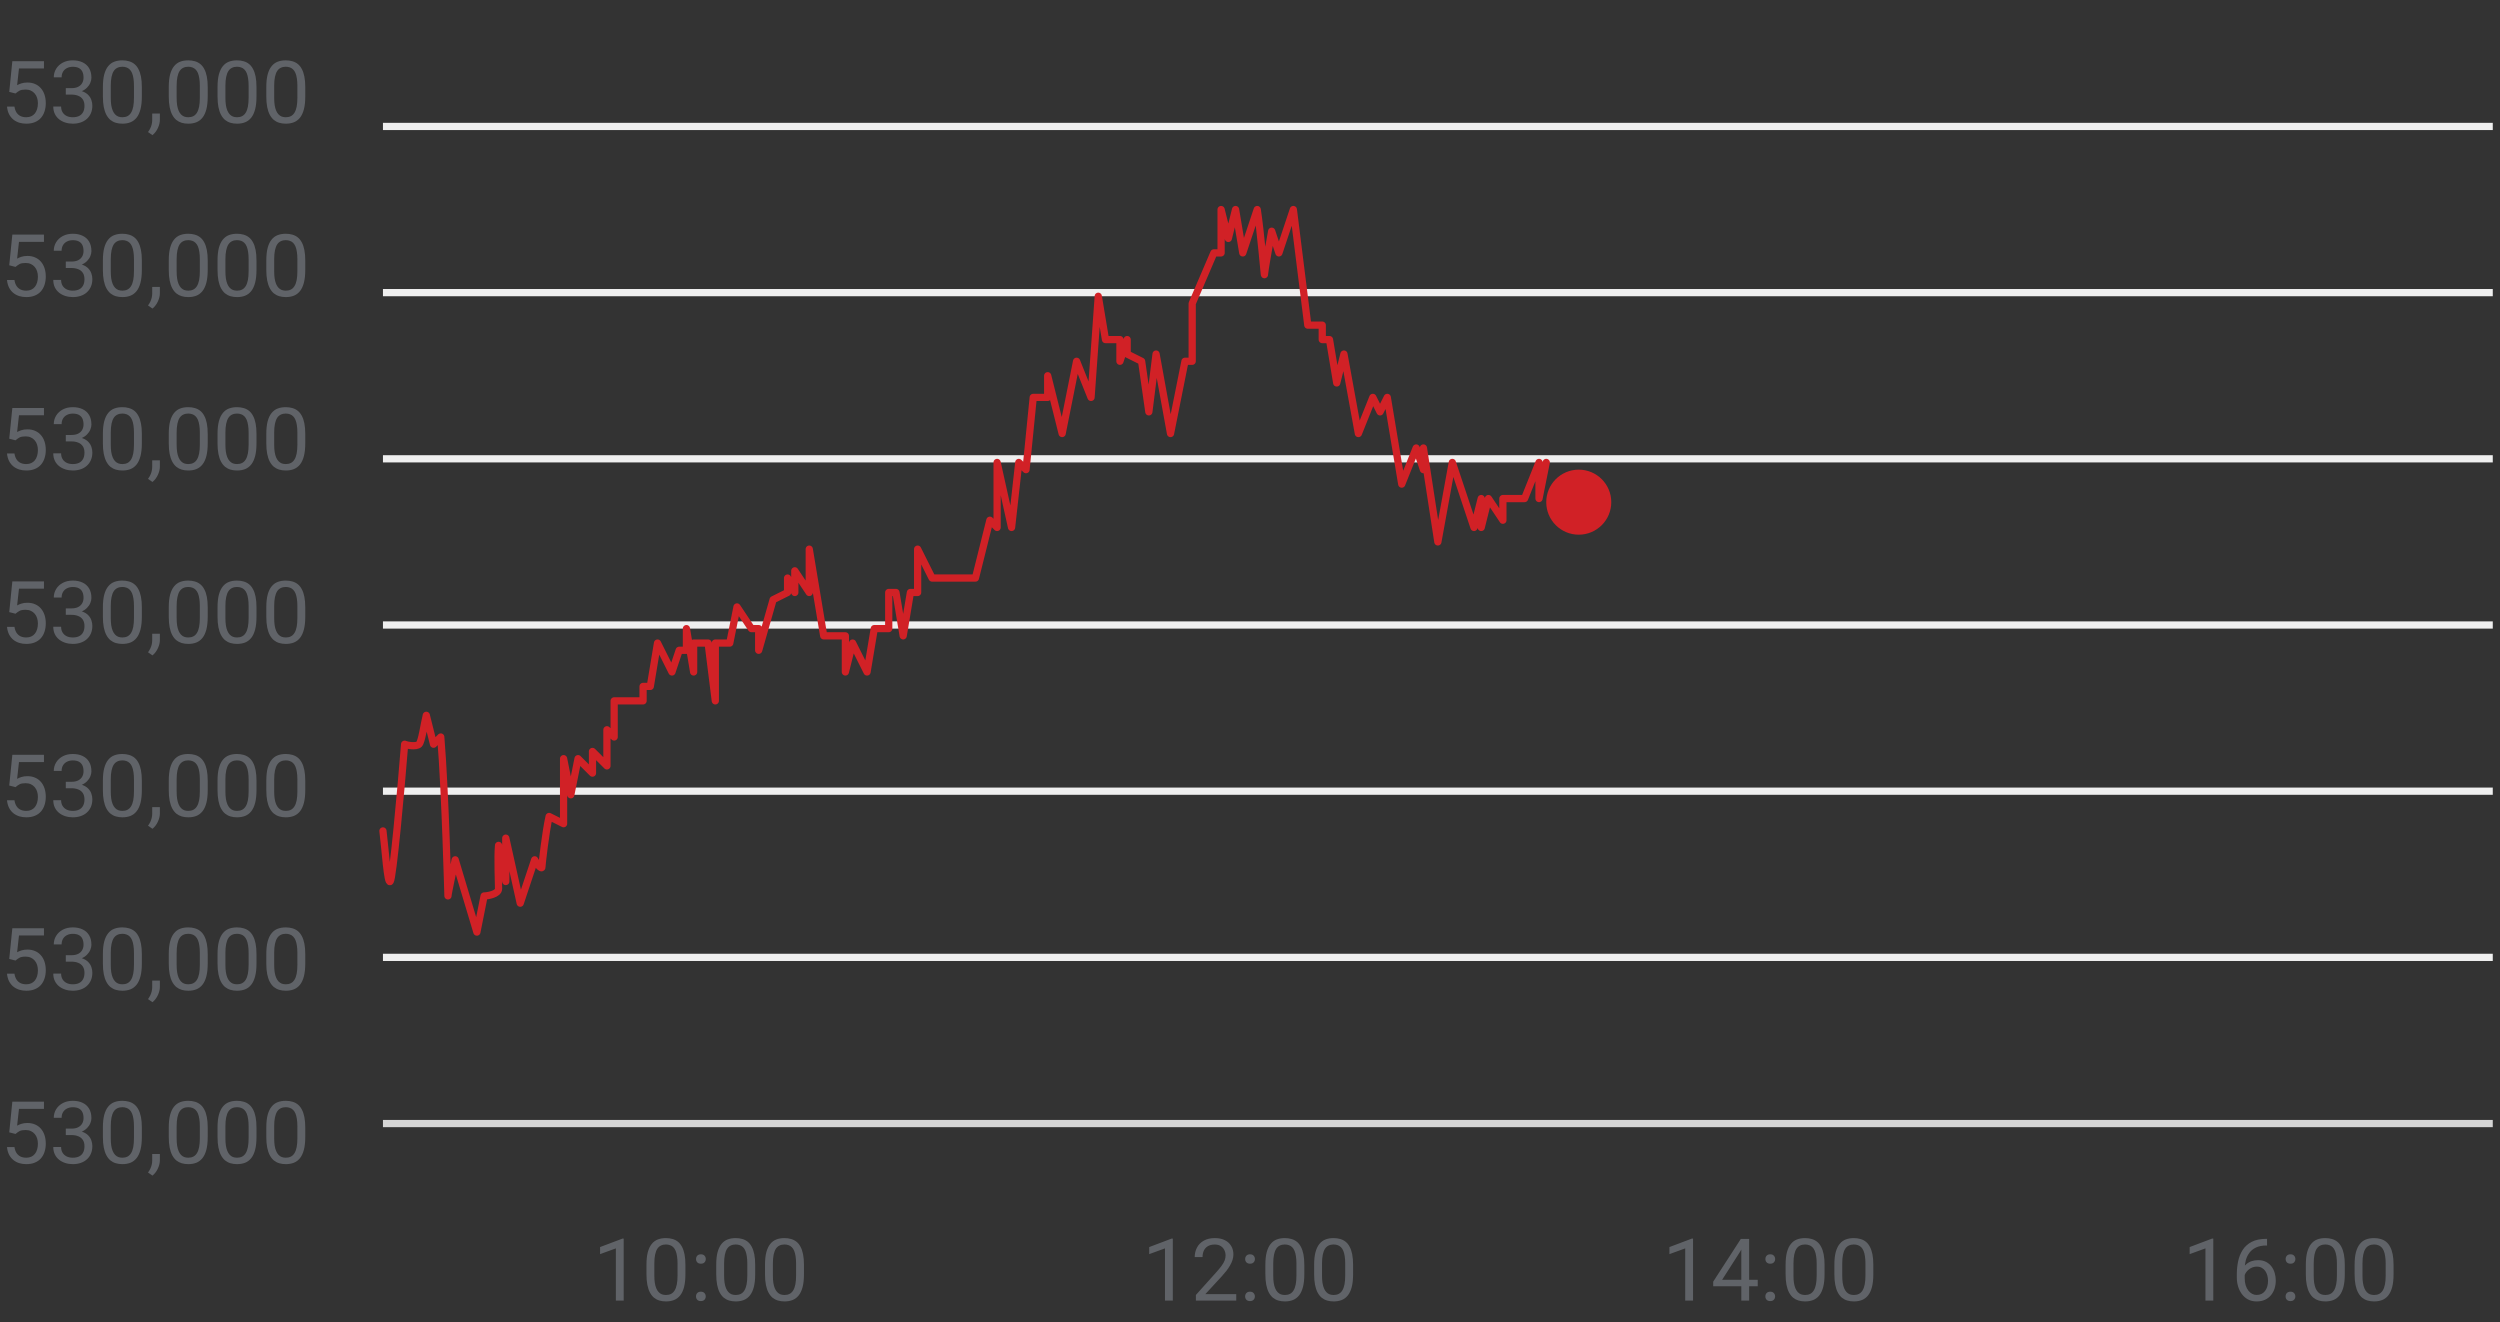 <svg width="346" height="183" viewBox="0 0 346 183" fill="none" xmlns="http://www.w3.org/2000/svg">
<rect x="0" y="0" width="346" height="183" fill="#333333" stroke="none"/>
<path d="M2.146 12.94L1.279 12.717L1.707 8.469H6.084V9.471H2.627L2.369 11.791C2.525 11.701 2.723 11.617 2.961 11.539C3.203 11.461 3.48 11.422 3.793 11.422C4.188 11.422 4.541 11.49 4.854 11.627C5.166 11.76 5.432 11.951 5.65 12.201C5.873 12.451 6.043 12.752 6.16 13.104C6.277 13.455 6.336 13.848 6.336 14.281C6.336 14.691 6.279 15.068 6.166 15.412C6.057 15.756 5.891 16.057 5.668 16.314C5.445 16.568 5.164 16.766 4.824 16.906C4.488 17.047 4.092 17.117 3.635 17.117C3.291 17.117 2.965 17.07 2.656 16.977C2.352 16.879 2.078 16.732 1.836 16.537C1.598 16.338 1.402 16.092 1.25 15.799C1.102 15.502 1.008 15.154 0.969 14.756H2C2.047 15.076 2.141 15.346 2.281 15.565C2.422 15.783 2.605 15.949 2.832 16.062C3.062 16.172 3.33 16.227 3.635 16.227C3.893 16.227 4.121 16.182 4.32 16.092C4.52 16.002 4.688 15.873 4.824 15.705C4.961 15.537 5.064 15.334 5.135 15.096C5.209 14.857 5.246 14.59 5.246 14.293C5.246 14.023 5.209 13.773 5.135 13.543C5.061 13.312 4.949 13.111 4.801 12.94C4.656 12.768 4.479 12.635 4.268 12.541C4.057 12.443 3.814 12.395 3.541 12.395C3.178 12.395 2.902 12.443 2.715 12.541C2.531 12.639 2.342 12.771 2.146 12.94ZM9.107 12.201H9.881C10.26 12.201 10.572 12.139 10.818 12.014C11.068 11.885 11.254 11.711 11.375 11.492C11.5 11.27 11.562 11.02 11.562 10.742C11.562 10.414 11.508 10.139 11.398 9.916C11.289 9.693 11.125 9.525 10.906 9.412C10.688 9.299 10.41 9.242 10.074 9.242C9.77 9.242 9.5 9.303 9.266 9.424C9.035 9.541 8.854 9.709 8.721 9.928C8.592 10.146 8.527 10.404 8.527 10.701H7.443C7.443 10.268 7.553 9.873 7.771 9.518C7.99 9.162 8.297 8.879 8.691 8.668C9.09 8.457 9.551 8.352 10.074 8.352C10.59 8.352 11.041 8.443 11.428 8.627C11.815 8.807 12.115 9.076 12.33 9.436C12.545 9.791 12.652 10.234 12.652 10.766C12.652 10.98 12.602 11.211 12.5 11.457C12.402 11.699 12.248 11.926 12.037 12.137C11.83 12.348 11.56 12.521 11.229 12.658C10.896 12.791 10.498 12.857 10.033 12.857H9.107V12.201ZM9.107 13.092V12.441H10.033C10.576 12.441 11.025 12.506 11.381 12.635C11.736 12.764 12.016 12.935 12.219 13.15C12.426 13.365 12.57 13.602 12.652 13.859C12.738 14.113 12.781 14.367 12.781 14.621C12.781 15.02 12.713 15.373 12.576 15.682C12.443 15.99 12.254 16.252 12.008 16.467C11.766 16.682 11.48 16.844 11.152 16.953C10.824 17.062 10.467 17.117 10.08 17.117C9.709 17.117 9.359 17.064 9.031 16.959C8.707 16.854 8.42 16.701 8.17 16.502C7.92 16.299 7.725 16.051 7.584 15.758C7.443 15.461 7.373 15.123 7.373 14.744H8.457C8.457 15.041 8.521 15.301 8.65 15.523C8.783 15.746 8.971 15.92 9.213 16.045C9.459 16.166 9.748 16.227 10.08 16.227C10.412 16.227 10.697 16.17 10.935 16.057C11.178 15.94 11.363 15.764 11.492 15.529C11.625 15.295 11.691 15 11.691 14.645C11.691 14.289 11.617 13.998 11.469 13.771C11.32 13.541 11.109 13.371 10.836 13.262C10.566 13.148 10.248 13.092 9.881 13.092H9.107ZM19.631 12.055V13.355C19.631 14.055 19.568 14.645 19.443 15.125C19.318 15.605 19.139 15.992 18.904 16.285C18.67 16.578 18.387 16.791 18.055 16.924C17.727 17.053 17.355 17.117 16.941 17.117C16.613 17.117 16.311 17.076 16.033 16.994C15.756 16.912 15.506 16.781 15.283 16.602C15.065 16.418 14.877 16.18 14.721 15.887C14.565 15.594 14.445 15.238 14.363 14.82C14.281 14.402 14.24 13.914 14.24 13.355V12.055C14.24 11.355 14.303 10.77 14.428 10.297C14.557 9.824 14.738 9.445 14.973 9.16C15.207 8.871 15.488 8.664 15.816 8.539C16.148 8.414 16.52 8.352 16.93 8.352C17.262 8.352 17.566 8.393 17.844 8.475C18.125 8.553 18.375 8.68 18.594 8.855C18.812 9.027 18.998 9.258 19.15 9.547C19.307 9.832 19.426 10.182 19.508 10.596C19.59 11.01 19.631 11.496 19.631 12.055ZM18.541 13.531V11.873C18.541 11.49 18.518 11.154 18.471 10.865C18.428 10.572 18.363 10.322 18.277 10.115C18.191 9.908 18.082 9.74 17.949 9.611C17.82 9.482 17.67 9.389 17.498 9.33C17.33 9.268 17.141 9.236 16.93 9.236C16.672 9.236 16.443 9.285 16.244 9.383C16.045 9.477 15.877 9.627 15.74 9.834C15.607 10.041 15.506 10.312 15.435 10.648C15.365 10.984 15.33 11.393 15.33 11.873V13.531C15.33 13.914 15.352 14.252 15.395 14.545C15.441 14.838 15.51 15.092 15.6 15.307C15.69 15.518 15.799 15.691 15.928 15.828C16.057 15.965 16.205 16.066 16.373 16.133C16.545 16.195 16.734 16.227 16.941 16.227C17.207 16.227 17.439 16.176 17.639 16.074C17.838 15.973 18.004 15.815 18.137 15.6C18.273 15.381 18.375 15.102 18.441 14.762C18.508 14.418 18.541 14.008 18.541 13.531ZM22.127 15.711V16.584C22.127 16.939 22.037 17.314 21.857 17.709C21.678 18.107 21.426 18.439 21.102 18.705L20.486 18.277C20.611 18.105 20.717 17.93 20.803 17.75C20.889 17.574 20.953 17.391 20.996 17.199C21.043 17.012 21.066 16.812 21.066 16.602V15.711H22.127ZM28.748 12.055V13.355C28.748 14.055 28.686 14.645 28.561 15.125C28.436 15.605 28.256 15.992 28.021 16.285C27.787 16.578 27.504 16.791 27.172 16.924C26.844 17.053 26.473 17.117 26.059 17.117C25.73 17.117 25.428 17.076 25.15 16.994C24.873 16.912 24.623 16.781 24.4 16.602C24.182 16.418 23.994 16.18 23.838 15.887C23.682 15.594 23.562 15.238 23.48 14.82C23.398 14.402 23.357 13.914 23.357 13.355V12.055C23.357 11.355 23.42 10.77 23.545 10.297C23.674 9.824 23.855 9.445 24.09 9.16C24.324 8.871 24.605 8.664 24.934 8.539C25.266 8.414 25.637 8.352 26.047 8.352C26.379 8.352 26.684 8.393 26.961 8.475C27.242 8.553 27.492 8.68 27.711 8.855C27.93 9.027 28.115 9.258 28.268 9.547C28.424 9.832 28.543 10.182 28.625 10.596C28.707 11.01 28.748 11.496 28.748 12.055ZM27.658 13.531V11.873C27.658 11.49 27.635 11.154 27.588 10.865C27.545 10.572 27.48 10.322 27.395 10.115C27.309 9.908 27.199 9.74 27.066 9.611C26.938 9.482 26.787 9.389 26.615 9.33C26.447 9.268 26.258 9.236 26.047 9.236C25.789 9.236 25.561 9.285 25.361 9.383C25.162 9.477 24.994 9.627 24.857 9.834C24.725 10.041 24.623 10.312 24.553 10.648C24.482 10.984 24.447 11.393 24.447 11.873V13.531C24.447 13.914 24.469 14.252 24.512 14.545C24.559 14.838 24.627 15.092 24.717 15.307C24.807 15.518 24.916 15.691 25.045 15.828C25.174 15.965 25.322 16.066 25.49 16.133C25.662 16.195 25.852 16.227 26.059 16.227C26.324 16.227 26.557 16.176 26.756 16.074C26.955 15.973 27.121 15.815 27.254 15.6C27.391 15.381 27.492 15.102 27.559 14.762C27.625 14.418 27.658 14.008 27.658 13.531ZM35.498 12.055V13.355C35.498 14.055 35.435 14.645 35.31 15.125C35.185 15.605 35.006 15.992 34.772 16.285C34.537 16.578 34.254 16.791 33.922 16.924C33.594 17.053 33.223 17.117 32.809 17.117C32.48 17.117 32.178 17.076 31.9 16.994C31.623 16.912 31.373 16.781 31.15 16.602C30.932 16.418 30.744 16.18 30.588 15.887C30.432 15.594 30.312 15.238 30.23 14.82C30.148 14.402 30.107 13.914 30.107 13.355V12.055C30.107 11.355 30.17 10.77 30.295 10.297C30.424 9.824 30.605 9.445 30.84 9.16C31.074 8.871 31.355 8.664 31.684 8.539C32.016 8.414 32.387 8.352 32.797 8.352C33.129 8.352 33.434 8.393 33.711 8.475C33.992 8.553 34.242 8.68 34.461 8.855C34.68 9.027 34.865 9.258 35.018 9.547C35.174 9.832 35.293 10.182 35.375 10.596C35.457 11.01 35.498 11.496 35.498 12.055ZM34.408 13.531V11.873C34.408 11.49 34.385 11.154 34.338 10.865C34.295 10.572 34.23 10.322 34.145 10.115C34.059 9.908 33.949 9.74 33.816 9.611C33.688 9.482 33.537 9.389 33.365 9.33C33.197 9.268 33.008 9.236 32.797 9.236C32.539 9.236 32.31 9.285 32.111 9.383C31.912 9.477 31.744 9.627 31.607 9.834C31.475 10.041 31.373 10.312 31.303 10.648C31.232 10.984 31.197 11.393 31.197 11.873V13.531C31.197 13.914 31.219 14.252 31.262 14.545C31.309 14.838 31.377 15.092 31.467 15.307C31.557 15.518 31.666 15.691 31.795 15.828C31.924 15.965 32.072 16.066 32.24 16.133C32.412 16.195 32.602 16.227 32.809 16.227C33.074 16.227 33.307 16.176 33.506 16.074C33.705 15.973 33.871 15.815 34.004 15.6C34.141 15.381 34.242 15.102 34.309 14.762C34.375 14.418 34.408 14.008 34.408 13.531ZM42.248 12.055V13.355C42.248 14.055 42.185 14.645 42.06 15.125C41.935 15.605 41.756 15.992 41.522 16.285C41.287 16.578 41.004 16.791 40.672 16.924C40.344 17.053 39.973 17.117 39.559 17.117C39.23 17.117 38.928 17.076 38.65 16.994C38.373 16.912 38.123 16.781 37.9 16.602C37.682 16.418 37.494 16.18 37.338 15.887C37.182 15.594 37.062 15.238 36.98 14.82C36.898 14.402 36.857 13.914 36.857 13.355V12.055C36.857 11.355 36.92 10.77 37.045 10.297C37.174 9.824 37.355 9.445 37.59 9.16C37.824 8.871 38.105 8.664 38.434 8.539C38.766 8.414 39.137 8.352 39.547 8.352C39.879 8.352 40.184 8.393 40.461 8.475C40.742 8.553 40.992 8.68 41.211 8.855C41.43 9.027 41.615 9.258 41.768 9.547C41.924 9.832 42.043 10.182 42.125 10.596C42.207 11.01 42.248 11.496 42.248 12.055ZM41.158 13.531V11.873C41.158 11.49 41.135 11.154 41.088 10.865C41.045 10.572 40.98 10.322 40.895 10.115C40.809 9.908 40.699 9.74 40.566 9.611C40.438 9.482 40.287 9.389 40.115 9.33C39.947 9.268 39.758 9.236 39.547 9.236C39.289 9.236 39.06 9.285 38.861 9.383C38.662 9.477 38.494 9.627 38.357 9.834C38.225 10.041 38.123 10.312 38.053 10.648C37.982 10.984 37.947 11.393 37.947 11.873V13.531C37.947 13.914 37.969 14.252 38.012 14.545C38.059 14.838 38.127 15.092 38.217 15.307C38.307 15.518 38.416 15.691 38.545 15.828C38.674 15.965 38.822 16.066 38.99 16.133C39.162 16.195 39.352 16.227 39.559 16.227C39.824 16.227 40.057 16.176 40.256 16.074C40.455 15.973 40.621 15.815 40.754 15.6C40.891 15.381 40.992 15.102 41.059 14.762C41.125 14.418 41.158 14.008 41.158 13.531Z" fill="#606368"/>
<path d="M2.146 36.94L1.279 36.717L1.707 32.469H6.084V33.471H2.627L2.369 35.791C2.525 35.701 2.723 35.617 2.961 35.539C3.203 35.461 3.48 35.422 3.793 35.422C4.188 35.422 4.541 35.49 4.854 35.627C5.166 35.76 5.432 35.951 5.65 36.201C5.873 36.451 6.043 36.752 6.16 37.103C6.277 37.455 6.336 37.848 6.336 38.281C6.336 38.691 6.279 39.068 6.166 39.412C6.057 39.756 5.891 40.057 5.668 40.315C5.445 40.568 5.164 40.766 4.824 40.906C4.488 41.047 4.092 41.117 3.635 41.117C3.291 41.117 2.965 41.07 2.656 40.977C2.352 40.879 2.078 40.732 1.836 40.537C1.598 40.338 1.402 40.092 1.25 39.799C1.102 39.502 1.008 39.154 0.969 38.756H2C2.047 39.076 2.141 39.346 2.281 39.565C2.422 39.783 2.605 39.949 2.832 40.062C3.062 40.172 3.33 40.227 3.635 40.227C3.893 40.227 4.121 40.182 4.32 40.092C4.52 40.002 4.688 39.873 4.824 39.705C4.961 39.537 5.064 39.334 5.135 39.096C5.209 38.857 5.246 38.59 5.246 38.293C5.246 38.023 5.209 37.773 5.135 37.543C5.061 37.312 4.949 37.111 4.801 36.94C4.656 36.768 4.479 36.635 4.268 36.541C4.057 36.443 3.814 36.395 3.541 36.395C3.178 36.395 2.902 36.443 2.715 36.541C2.531 36.639 2.342 36.772 2.146 36.94ZM9.107 36.201H9.881C10.26 36.201 10.572 36.139 10.818 36.014C11.068 35.885 11.254 35.711 11.375 35.492C11.5 35.27 11.562 35.02 11.562 34.742C11.562 34.414 11.508 34.139 11.398 33.916C11.289 33.693 11.125 33.525 10.906 33.412C10.688 33.299 10.41 33.242 10.074 33.242C9.77 33.242 9.5 33.303 9.266 33.424C9.035 33.541 8.854 33.709 8.721 33.928C8.592 34.147 8.527 34.404 8.527 34.701H7.443C7.443 34.268 7.553 33.873 7.771 33.518C7.99 33.162 8.297 32.879 8.691 32.668C9.09 32.457 9.551 32.352 10.074 32.352C10.59 32.352 11.041 32.443 11.428 32.627C11.815 32.807 12.115 33.076 12.33 33.435C12.545 33.791 12.652 34.234 12.652 34.766C12.652 34.98 12.602 35.211 12.5 35.457C12.402 35.699 12.248 35.926 12.037 36.137C11.83 36.348 11.56 36.522 11.229 36.658C10.896 36.791 10.498 36.857 10.033 36.857H9.107V36.201ZM9.107 37.092V36.441H10.033C10.576 36.441 11.025 36.506 11.381 36.635C11.736 36.764 12.016 36.935 12.219 37.15C12.426 37.365 12.57 37.602 12.652 37.859C12.738 38.113 12.781 38.367 12.781 38.621C12.781 39.02 12.713 39.373 12.576 39.682C12.443 39.99 12.254 40.252 12.008 40.467C11.766 40.682 11.48 40.844 11.152 40.953C10.824 41.062 10.467 41.117 10.08 41.117C9.709 41.117 9.359 41.065 9.031 40.959C8.707 40.853 8.42 40.701 8.17 40.502C7.92 40.299 7.725 40.051 7.584 39.758C7.443 39.461 7.373 39.123 7.373 38.744H8.457C8.457 39.041 8.521 39.301 8.65 39.523C8.783 39.746 8.971 39.92 9.213 40.045C9.459 40.166 9.748 40.227 10.08 40.227C10.412 40.227 10.697 40.17 10.935 40.057C11.178 39.94 11.363 39.764 11.492 39.529C11.625 39.295 11.691 39 11.691 38.645C11.691 38.289 11.617 37.998 11.469 37.772C11.32 37.541 11.109 37.371 10.836 37.262C10.566 37.148 10.248 37.092 9.881 37.092H9.107ZM19.631 36.055V37.355C19.631 38.055 19.568 38.645 19.443 39.125C19.318 39.605 19.139 39.992 18.904 40.285C18.67 40.578 18.387 40.791 18.055 40.924C17.727 41.053 17.355 41.117 16.941 41.117C16.613 41.117 16.311 41.076 16.033 40.994C15.756 40.912 15.506 40.781 15.283 40.602C15.065 40.418 14.877 40.18 14.721 39.887C14.565 39.594 14.445 39.238 14.363 38.82C14.281 38.402 14.24 37.914 14.24 37.355V36.055C14.24 35.355 14.303 34.77 14.428 34.297C14.557 33.824 14.738 33.445 14.973 33.16C15.207 32.871 15.488 32.664 15.816 32.539C16.148 32.414 16.52 32.352 16.93 32.352C17.262 32.352 17.566 32.393 17.844 32.475C18.125 32.553 18.375 32.68 18.594 32.855C18.812 33.027 18.998 33.258 19.15 33.547C19.307 33.832 19.426 34.182 19.508 34.596C19.59 35.01 19.631 35.496 19.631 36.055ZM18.541 37.531V35.873C18.541 35.49 18.518 35.154 18.471 34.865C18.428 34.572 18.363 34.322 18.277 34.115C18.191 33.908 18.082 33.74 17.949 33.611C17.82 33.482 17.67 33.389 17.498 33.33C17.33 33.268 17.141 33.236 16.93 33.236C16.672 33.236 16.443 33.285 16.244 33.383C16.045 33.477 15.877 33.627 15.74 33.834C15.607 34.041 15.506 34.312 15.435 34.648C15.365 34.984 15.33 35.393 15.33 35.873V37.531C15.33 37.914 15.352 38.252 15.395 38.545C15.441 38.838 15.51 39.092 15.6 39.307C15.69 39.518 15.799 39.691 15.928 39.828C16.057 39.965 16.205 40.066 16.373 40.133C16.545 40.195 16.734 40.227 16.941 40.227C17.207 40.227 17.439 40.176 17.639 40.074C17.838 39.973 18.004 39.815 18.137 39.6C18.273 39.381 18.375 39.102 18.441 38.762C18.508 38.418 18.541 38.008 18.541 37.531ZM22.127 39.711V40.584C22.127 40.94 22.037 41.315 21.857 41.709C21.678 42.107 21.426 42.44 21.102 42.705L20.486 42.277C20.611 42.105 20.717 41.93 20.803 41.75C20.889 41.574 20.953 41.391 20.996 41.199C21.043 41.012 21.066 40.812 21.066 40.602V39.711H22.127ZM28.748 36.055V37.355C28.748 38.055 28.686 38.645 28.561 39.125C28.436 39.605 28.256 39.992 28.021 40.285C27.787 40.578 27.504 40.791 27.172 40.924C26.844 41.053 26.473 41.117 26.059 41.117C25.73 41.117 25.428 41.076 25.15 40.994C24.873 40.912 24.623 40.781 24.4 40.602C24.182 40.418 23.994 40.18 23.838 39.887C23.682 39.594 23.562 39.238 23.48 38.82C23.398 38.402 23.357 37.914 23.357 37.355V36.055C23.357 35.355 23.42 34.77 23.545 34.297C23.674 33.824 23.855 33.445 24.09 33.16C24.324 32.871 24.605 32.664 24.934 32.539C25.266 32.414 25.637 32.352 26.047 32.352C26.379 32.352 26.684 32.393 26.961 32.475C27.242 32.553 27.492 32.68 27.711 32.855C27.93 33.027 28.115 33.258 28.268 33.547C28.424 33.832 28.543 34.182 28.625 34.596C28.707 35.01 28.748 35.496 28.748 36.055ZM27.658 37.531V35.873C27.658 35.49 27.635 35.154 27.588 34.865C27.545 34.572 27.48 34.322 27.395 34.115C27.309 33.908 27.199 33.74 27.066 33.611C26.938 33.482 26.787 33.389 26.615 33.33C26.447 33.268 26.258 33.236 26.047 33.236C25.789 33.236 25.561 33.285 25.361 33.383C25.162 33.477 24.994 33.627 24.857 33.834C24.725 34.041 24.623 34.312 24.553 34.648C24.482 34.984 24.447 35.393 24.447 35.873V37.531C24.447 37.914 24.469 38.252 24.512 38.545C24.559 38.838 24.627 39.092 24.717 39.307C24.807 39.518 24.916 39.691 25.045 39.828C25.174 39.965 25.322 40.066 25.49 40.133C25.662 40.195 25.852 40.227 26.059 40.227C26.324 40.227 26.557 40.176 26.756 40.074C26.955 39.973 27.121 39.815 27.254 39.6C27.391 39.381 27.492 39.102 27.559 38.762C27.625 38.418 27.658 38.008 27.658 37.531ZM35.498 36.055V37.355C35.498 38.055 35.435 38.645 35.31 39.125C35.185 39.605 35.006 39.992 34.772 40.285C34.537 40.578 34.254 40.791 33.922 40.924C33.594 41.053 33.223 41.117 32.809 41.117C32.48 41.117 32.178 41.076 31.9 40.994C31.623 40.912 31.373 40.781 31.15 40.602C30.932 40.418 30.744 40.18 30.588 39.887C30.432 39.594 30.312 39.238 30.23 38.82C30.148 38.402 30.107 37.914 30.107 37.355V36.055C30.107 35.355 30.17 34.77 30.295 34.297C30.424 33.824 30.605 33.445 30.84 33.16C31.074 32.871 31.355 32.664 31.684 32.539C32.016 32.414 32.387 32.352 32.797 32.352C33.129 32.352 33.434 32.393 33.711 32.475C33.992 32.553 34.242 32.68 34.461 32.855C34.68 33.027 34.865 33.258 35.018 33.547C35.174 33.832 35.293 34.182 35.375 34.596C35.457 35.01 35.498 35.496 35.498 36.055ZM34.408 37.531V35.873C34.408 35.49 34.385 35.154 34.338 34.865C34.295 34.572 34.23 34.322 34.145 34.115C34.059 33.908 33.949 33.74 33.816 33.611C33.688 33.482 33.537 33.389 33.365 33.33C33.197 33.268 33.008 33.236 32.797 33.236C32.539 33.236 32.31 33.285 32.111 33.383C31.912 33.477 31.744 33.627 31.607 33.834C31.475 34.041 31.373 34.312 31.303 34.648C31.232 34.984 31.197 35.393 31.197 35.873V37.531C31.197 37.914 31.219 38.252 31.262 38.545C31.309 38.838 31.377 39.092 31.467 39.307C31.557 39.518 31.666 39.691 31.795 39.828C31.924 39.965 32.072 40.066 32.24 40.133C32.412 40.195 32.602 40.227 32.809 40.227C33.074 40.227 33.307 40.176 33.506 40.074C33.705 39.973 33.871 39.815 34.004 39.6C34.141 39.381 34.242 39.102 34.309 38.762C34.375 38.418 34.408 38.008 34.408 37.531ZM42.248 36.055V37.355C42.248 38.055 42.185 38.645 42.06 39.125C41.935 39.605 41.756 39.992 41.522 40.285C41.287 40.578 41.004 40.791 40.672 40.924C40.344 41.053 39.973 41.117 39.559 41.117C39.23 41.117 38.928 41.076 38.65 40.994C38.373 40.912 38.123 40.781 37.9 40.602C37.682 40.418 37.494 40.18 37.338 39.887C37.182 39.594 37.062 39.238 36.98 38.82C36.898 38.402 36.857 37.914 36.857 37.355V36.055C36.857 35.355 36.92 34.77 37.045 34.297C37.174 33.824 37.355 33.445 37.59 33.16C37.824 32.871 38.105 32.664 38.434 32.539C38.766 32.414 39.137 32.352 39.547 32.352C39.879 32.352 40.184 32.393 40.461 32.475C40.742 32.553 40.992 32.68 41.211 32.855C41.43 33.027 41.615 33.258 41.768 33.547C41.924 33.832 42.043 34.182 42.125 34.596C42.207 35.01 42.248 35.496 42.248 36.055ZM41.158 37.531V35.873C41.158 35.49 41.135 35.154 41.088 34.865C41.045 34.572 40.98 34.322 40.895 34.115C40.809 33.908 40.699 33.74 40.566 33.611C40.438 33.482 40.287 33.389 40.115 33.33C39.947 33.268 39.758 33.236 39.547 33.236C39.289 33.236 39.06 33.285 38.861 33.383C38.662 33.477 38.494 33.627 38.357 33.834C38.225 34.041 38.123 34.312 38.053 34.648C37.982 34.984 37.947 35.393 37.947 35.873V37.531C37.947 37.914 37.969 38.252 38.012 38.545C38.059 38.838 38.127 39.092 38.217 39.307C38.307 39.518 38.416 39.691 38.545 39.828C38.674 39.965 38.822 40.066 38.99 40.133C39.162 40.195 39.352 40.227 39.559 40.227C39.824 40.227 40.057 40.176 40.256 40.074C40.455 39.973 40.621 39.815 40.754 39.6C40.891 39.381 40.992 39.102 41.059 38.762C41.125 38.418 41.158 38.008 41.158 37.531Z" fill="#606368"/>
<path d="M2.146 60.94L1.279 60.717L1.707 56.469H6.084V57.471H2.627L2.369 59.791C2.525 59.701 2.723 59.617 2.961 59.539C3.203 59.461 3.48 59.422 3.793 59.422C4.188 59.422 4.541 59.49 4.854 59.627C5.166 59.76 5.432 59.951 5.65 60.201C5.873 60.451 6.043 60.752 6.16 61.103C6.277 61.455 6.336 61.848 6.336 62.281C6.336 62.691 6.279 63.068 6.166 63.412C6.057 63.756 5.891 64.057 5.668 64.314C5.445 64.568 5.164 64.766 4.824 64.906C4.488 65.047 4.092 65.117 3.635 65.117C3.291 65.117 2.965 65.07 2.656 64.977C2.352 64.879 2.078 64.732 1.836 64.537C1.598 64.338 1.402 64.092 1.25 63.799C1.102 63.502 1.008 63.154 0.969 62.756H2C2.047 63.076 2.141 63.346 2.281 63.565C2.422 63.783 2.605 63.949 2.832 64.062C3.062 64.172 3.33 64.227 3.635 64.227C3.893 64.227 4.121 64.182 4.32 64.092C4.52 64.002 4.688 63.873 4.824 63.705C4.961 63.537 5.064 63.334 5.135 63.096C5.209 62.857 5.246 62.59 5.246 62.293C5.246 62.023 5.209 61.773 5.135 61.543C5.061 61.312 4.949 61.111 4.801 60.94C4.656 60.768 4.479 60.635 4.268 60.541C4.057 60.443 3.814 60.395 3.541 60.395C3.178 60.395 2.902 60.443 2.715 60.541C2.531 60.639 2.342 60.772 2.146 60.94ZM9.107 60.201H9.881C10.26 60.201 10.572 60.139 10.818 60.014C11.068 59.885 11.254 59.711 11.375 59.492C11.5 59.27 11.562 59.02 11.562 58.742C11.562 58.414 11.508 58.139 11.398 57.916C11.289 57.693 11.125 57.525 10.906 57.412C10.688 57.299 10.41 57.242 10.074 57.242C9.77 57.242 9.5 57.303 9.266 57.424C9.035 57.541 8.854 57.709 8.721 57.928C8.592 58.147 8.527 58.404 8.527 58.701H7.443C7.443 58.268 7.553 57.873 7.771 57.518C7.99 57.162 8.297 56.879 8.691 56.668C9.09 56.457 9.551 56.352 10.074 56.352C10.59 56.352 11.041 56.443 11.428 56.627C11.815 56.807 12.115 57.076 12.33 57.435C12.545 57.791 12.652 58.234 12.652 58.766C12.652 58.98 12.602 59.211 12.5 59.457C12.402 59.699 12.248 59.926 12.037 60.137C11.83 60.348 11.56 60.522 11.229 60.658C10.896 60.791 10.498 60.857 10.033 60.857H9.107V60.201ZM9.107 61.092V60.441H10.033C10.576 60.441 11.025 60.506 11.381 60.635C11.736 60.764 12.016 60.935 12.219 61.15C12.426 61.365 12.57 61.602 12.652 61.859C12.738 62.113 12.781 62.367 12.781 62.621C12.781 63.02 12.713 63.373 12.576 63.682C12.443 63.99 12.254 64.252 12.008 64.467C11.766 64.682 11.48 64.844 11.152 64.953C10.824 65.062 10.467 65.117 10.08 65.117C9.709 65.117 9.359 65.064 9.031 64.959C8.707 64.853 8.42 64.701 8.17 64.502C7.92 64.299 7.725 64.051 7.584 63.758C7.443 63.461 7.373 63.123 7.373 62.744H8.457C8.457 63.041 8.521 63.301 8.65 63.523C8.783 63.746 8.971 63.92 9.213 64.045C9.459 64.166 9.748 64.227 10.08 64.227C10.412 64.227 10.697 64.17 10.935 64.057C11.178 63.94 11.363 63.764 11.492 63.529C11.625 63.295 11.691 63 11.691 62.645C11.691 62.289 11.617 61.998 11.469 61.772C11.32 61.541 11.109 61.371 10.836 61.262C10.566 61.148 10.248 61.092 9.881 61.092H9.107ZM19.631 60.055V61.355C19.631 62.055 19.568 62.645 19.443 63.125C19.318 63.605 19.139 63.992 18.904 64.285C18.67 64.578 18.387 64.791 18.055 64.924C17.727 65.053 17.355 65.117 16.941 65.117C16.613 65.117 16.311 65.076 16.033 64.994C15.756 64.912 15.506 64.781 15.283 64.602C15.065 64.418 14.877 64.18 14.721 63.887C14.565 63.594 14.445 63.238 14.363 62.82C14.281 62.402 14.24 61.914 14.24 61.355V60.055C14.24 59.355 14.303 58.77 14.428 58.297C14.557 57.824 14.738 57.445 14.973 57.16C15.207 56.871 15.488 56.664 15.816 56.539C16.148 56.414 16.52 56.352 16.93 56.352C17.262 56.352 17.566 56.393 17.844 56.475C18.125 56.553 18.375 56.68 18.594 56.855C18.812 57.027 18.998 57.258 19.15 57.547C19.307 57.832 19.426 58.182 19.508 58.596C19.59 59.01 19.631 59.496 19.631 60.055ZM18.541 61.531V59.873C18.541 59.49 18.518 59.154 18.471 58.865C18.428 58.572 18.363 58.322 18.277 58.115C18.191 57.908 18.082 57.74 17.949 57.611C17.82 57.482 17.67 57.389 17.498 57.33C17.33 57.268 17.141 57.236 16.93 57.236C16.672 57.236 16.443 57.285 16.244 57.383C16.045 57.477 15.877 57.627 15.74 57.834C15.607 58.041 15.506 58.312 15.435 58.648C15.365 58.984 15.33 59.393 15.33 59.873V61.531C15.33 61.914 15.352 62.252 15.395 62.545C15.441 62.838 15.51 63.092 15.6 63.307C15.69 63.518 15.799 63.691 15.928 63.828C16.057 63.965 16.205 64.066 16.373 64.133C16.545 64.195 16.734 64.227 16.941 64.227C17.207 64.227 17.439 64.176 17.639 64.074C17.838 63.973 18.004 63.815 18.137 63.6C18.273 63.381 18.375 63.102 18.441 62.762C18.508 62.418 18.541 62.008 18.541 61.531ZM22.127 63.711V64.584C22.127 64.939 22.037 65.314 21.857 65.709C21.678 66.107 21.426 66.439 21.102 66.705L20.486 66.277C20.611 66.106 20.717 65.93 20.803 65.75C20.889 65.574 20.953 65.391 20.996 65.199C21.043 65.012 21.066 64.812 21.066 64.602V63.711H22.127ZM28.748 60.055V61.355C28.748 62.055 28.686 62.645 28.561 63.125C28.436 63.605 28.256 63.992 28.021 64.285C27.787 64.578 27.504 64.791 27.172 64.924C26.844 65.053 26.473 65.117 26.059 65.117C25.73 65.117 25.428 65.076 25.15 64.994C24.873 64.912 24.623 64.781 24.4 64.602C24.182 64.418 23.994 64.18 23.838 63.887C23.682 63.594 23.562 63.238 23.48 62.82C23.398 62.402 23.357 61.914 23.357 61.355V60.055C23.357 59.355 23.42 58.77 23.545 58.297C23.674 57.824 23.855 57.445 24.09 57.16C24.324 56.871 24.605 56.664 24.934 56.539C25.266 56.414 25.637 56.352 26.047 56.352C26.379 56.352 26.684 56.393 26.961 56.475C27.242 56.553 27.492 56.68 27.711 56.855C27.93 57.027 28.115 57.258 28.268 57.547C28.424 57.832 28.543 58.182 28.625 58.596C28.707 59.01 28.748 59.496 28.748 60.055ZM27.658 61.531V59.873C27.658 59.49 27.635 59.154 27.588 58.865C27.545 58.572 27.48 58.322 27.395 58.115C27.309 57.908 27.199 57.74 27.066 57.611C26.938 57.482 26.787 57.389 26.615 57.33C26.447 57.268 26.258 57.236 26.047 57.236C25.789 57.236 25.561 57.285 25.361 57.383C25.162 57.477 24.994 57.627 24.857 57.834C24.725 58.041 24.623 58.312 24.553 58.648C24.482 58.984 24.447 59.393 24.447 59.873V61.531C24.447 61.914 24.469 62.252 24.512 62.545C24.559 62.838 24.627 63.092 24.717 63.307C24.807 63.518 24.916 63.691 25.045 63.828C25.174 63.965 25.322 64.066 25.49 64.133C25.662 64.195 25.852 64.227 26.059 64.227C26.324 64.227 26.557 64.176 26.756 64.074C26.955 63.973 27.121 63.815 27.254 63.6C27.391 63.381 27.492 63.102 27.559 62.762C27.625 62.418 27.658 62.008 27.658 61.531ZM35.498 60.055V61.355C35.498 62.055 35.435 62.645 35.31 63.125C35.185 63.605 35.006 63.992 34.772 64.285C34.537 64.578 34.254 64.791 33.922 64.924C33.594 65.053 33.223 65.117 32.809 65.117C32.48 65.117 32.178 65.076 31.9 64.994C31.623 64.912 31.373 64.781 31.15 64.602C30.932 64.418 30.744 64.18 30.588 63.887C30.432 63.594 30.312 63.238 30.23 62.82C30.148 62.402 30.107 61.914 30.107 61.355V60.055C30.107 59.355 30.17 58.77 30.295 58.297C30.424 57.824 30.605 57.445 30.84 57.16C31.074 56.871 31.355 56.664 31.684 56.539C32.016 56.414 32.387 56.352 32.797 56.352C33.129 56.352 33.434 56.393 33.711 56.475C33.992 56.553 34.242 56.68 34.461 56.855C34.68 57.027 34.865 57.258 35.018 57.547C35.174 57.832 35.293 58.182 35.375 58.596C35.457 59.01 35.498 59.496 35.498 60.055ZM34.408 61.531V59.873C34.408 59.49 34.385 59.154 34.338 58.865C34.295 58.572 34.23 58.322 34.145 58.115C34.059 57.908 33.949 57.74 33.816 57.611C33.688 57.482 33.537 57.389 33.365 57.33C33.197 57.268 33.008 57.236 32.797 57.236C32.539 57.236 32.31 57.285 32.111 57.383C31.912 57.477 31.744 57.627 31.607 57.834C31.475 58.041 31.373 58.312 31.303 58.648C31.232 58.984 31.197 59.393 31.197 59.873V61.531C31.197 61.914 31.219 62.252 31.262 62.545C31.309 62.838 31.377 63.092 31.467 63.307C31.557 63.518 31.666 63.691 31.795 63.828C31.924 63.965 32.072 64.066 32.24 64.133C32.412 64.195 32.602 64.227 32.809 64.227C33.074 64.227 33.307 64.176 33.506 64.074C33.705 63.973 33.871 63.815 34.004 63.6C34.141 63.381 34.242 63.102 34.309 62.762C34.375 62.418 34.408 62.008 34.408 61.531ZM42.248 60.055V61.355C42.248 62.055 42.185 62.645 42.06 63.125C41.935 63.605 41.756 63.992 41.522 64.285C41.287 64.578 41.004 64.791 40.672 64.924C40.344 65.053 39.973 65.117 39.559 65.117C39.23 65.117 38.928 65.076 38.65 64.994C38.373 64.912 38.123 64.781 37.9 64.602C37.682 64.418 37.494 64.18 37.338 63.887C37.182 63.594 37.062 63.238 36.98 62.82C36.898 62.402 36.857 61.914 36.857 61.355V60.055C36.857 59.355 36.92 58.77 37.045 58.297C37.174 57.824 37.355 57.445 37.59 57.16C37.824 56.871 38.105 56.664 38.434 56.539C38.766 56.414 39.137 56.352 39.547 56.352C39.879 56.352 40.184 56.393 40.461 56.475C40.742 56.553 40.992 56.68 41.211 56.855C41.43 57.027 41.615 57.258 41.768 57.547C41.924 57.832 42.043 58.182 42.125 58.596C42.207 59.01 42.248 59.496 42.248 60.055ZM41.158 61.531V59.873C41.158 59.49 41.135 59.154 41.088 58.865C41.045 58.572 40.98 58.322 40.895 58.115C40.809 57.908 40.699 57.74 40.566 57.611C40.438 57.482 40.287 57.389 40.115 57.33C39.947 57.268 39.758 57.236 39.547 57.236C39.289 57.236 39.06 57.285 38.861 57.383C38.662 57.477 38.494 57.627 38.357 57.834C38.225 58.041 38.123 58.312 38.053 58.648C37.982 58.984 37.947 59.393 37.947 59.873V61.531C37.947 61.914 37.969 62.252 38.012 62.545C38.059 62.838 38.127 63.092 38.217 63.307C38.307 63.518 38.416 63.691 38.545 63.828C38.674 63.965 38.822 64.066 38.99 64.133C39.162 64.195 39.352 64.227 39.559 64.227C39.824 64.227 40.057 64.176 40.256 64.074C40.455 63.973 40.621 63.815 40.754 63.6C40.891 63.381 40.992 63.102 41.059 62.762C41.125 62.418 41.158 62.008 41.158 61.531Z" fill="#606368"/>
<path d="M2.146 84.939L1.279 84.717L1.707 80.469H6.084V81.471H2.627L2.369 83.791C2.525 83.701 2.723 83.617 2.961 83.539C3.203 83.461 3.48 83.422 3.793 83.422C4.188 83.422 4.541 83.49 4.854 83.627C5.166 83.76 5.432 83.951 5.65 84.201C5.873 84.451 6.043 84.752 6.16 85.103C6.277 85.455 6.336 85.848 6.336 86.281C6.336 86.691 6.279 87.068 6.166 87.412C6.057 87.756 5.891 88.057 5.668 88.314C5.445 88.568 5.164 88.766 4.824 88.906C4.488 89.047 4.092 89.117 3.635 89.117C3.291 89.117 2.965 89.07 2.656 88.977C2.352 88.879 2.078 88.732 1.836 88.537C1.598 88.338 1.402 88.092 1.25 87.799C1.102 87.502 1.008 87.154 0.969 86.756H2C2.047 87.076 2.141 87.346 2.281 87.564C2.422 87.783 2.605 87.949 2.832 88.062C3.062 88.172 3.33 88.227 3.635 88.227C3.893 88.227 4.121 88.182 4.32 88.092C4.52 88.002 4.688 87.873 4.824 87.705C4.961 87.537 5.064 87.334 5.135 87.096C5.209 86.857 5.246 86.59 5.246 86.293C5.246 86.023 5.209 85.773 5.135 85.543C5.061 85.312 4.949 85.111 4.801 84.939C4.656 84.768 4.479 84.635 4.268 84.541C4.057 84.443 3.814 84.394 3.541 84.394C3.178 84.394 2.902 84.443 2.715 84.541C2.531 84.639 2.342 84.772 2.146 84.939ZM9.107 84.201H9.881C10.26 84.201 10.572 84.139 10.818 84.014C11.068 83.885 11.254 83.711 11.375 83.492C11.5 83.269 11.562 83.019 11.562 82.742C11.562 82.414 11.508 82.139 11.398 81.916C11.289 81.693 11.125 81.525 10.906 81.412C10.688 81.299 10.41 81.242 10.074 81.242C9.77 81.242 9.5 81.303 9.266 81.424C9.035 81.541 8.854 81.709 8.721 81.928C8.592 82.147 8.527 82.404 8.527 82.701H7.443C7.443 82.268 7.553 81.873 7.771 81.518C7.99 81.162 8.297 80.879 8.691 80.668C9.09 80.457 9.551 80.352 10.074 80.352C10.59 80.352 11.041 80.443 11.428 80.627C11.815 80.807 12.115 81.076 12.33 81.436C12.545 81.791 12.652 82.234 12.652 82.766C12.652 82.981 12.602 83.211 12.5 83.457C12.402 83.699 12.248 83.926 12.037 84.137C11.83 84.348 11.56 84.522 11.229 84.658C10.896 84.791 10.498 84.857 10.033 84.857H9.107V84.201ZM9.107 85.092V84.441H10.033C10.576 84.441 11.025 84.506 11.381 84.635C11.736 84.764 12.016 84.936 12.219 85.15C12.426 85.365 12.57 85.602 12.652 85.859C12.738 86.113 12.781 86.367 12.781 86.621C12.781 87.019 12.713 87.373 12.576 87.682C12.443 87.99 12.254 88.252 12.008 88.467C11.766 88.682 11.48 88.844 11.152 88.953C10.824 89.062 10.467 89.117 10.08 89.117C9.709 89.117 9.359 89.064 9.031 88.959C8.707 88.853 8.42 88.701 8.17 88.502C7.92 88.299 7.725 88.051 7.584 87.758C7.443 87.461 7.373 87.123 7.373 86.744H8.457C8.457 87.041 8.521 87.301 8.65 87.523C8.783 87.746 8.971 87.92 9.213 88.045C9.459 88.166 9.748 88.227 10.08 88.227C10.412 88.227 10.697 88.17 10.935 88.057C11.178 87.939 11.363 87.764 11.492 87.529C11.625 87.295 11.691 87 11.691 86.644C11.691 86.289 11.617 85.998 11.469 85.772C11.32 85.541 11.109 85.371 10.836 85.262C10.566 85.148 10.248 85.092 9.881 85.092H9.107ZM19.631 84.055V85.356C19.631 86.055 19.568 86.644 19.443 87.125C19.318 87.606 19.139 87.992 18.904 88.285C18.67 88.578 18.387 88.791 18.055 88.924C17.727 89.053 17.355 89.117 16.941 89.117C16.613 89.117 16.311 89.076 16.033 88.994C15.756 88.912 15.506 88.781 15.283 88.602C15.065 88.418 14.877 88.18 14.721 87.887C14.565 87.594 14.445 87.238 14.363 86.82C14.281 86.402 14.24 85.914 14.24 85.356V84.055C14.24 83.356 14.303 82.769 14.428 82.297C14.557 81.824 14.738 81.445 14.973 81.16C15.207 80.871 15.488 80.664 15.816 80.539C16.148 80.414 16.52 80.352 16.93 80.352C17.262 80.352 17.566 80.393 17.844 80.475C18.125 80.553 18.375 80.68 18.594 80.856C18.812 81.027 18.998 81.258 19.15 81.547C19.307 81.832 19.426 82.182 19.508 82.596C19.59 83.01 19.631 83.496 19.631 84.055ZM18.541 85.531V83.873C18.541 83.49 18.518 83.154 18.471 82.865C18.428 82.572 18.363 82.322 18.277 82.115C18.191 81.908 18.082 81.74 17.949 81.611C17.82 81.482 17.67 81.389 17.498 81.33C17.33 81.268 17.141 81.236 16.93 81.236C16.672 81.236 16.443 81.285 16.244 81.383C16.045 81.477 15.877 81.627 15.74 81.834C15.607 82.041 15.506 82.312 15.435 82.648C15.365 82.984 15.33 83.393 15.33 83.873V85.531C15.33 85.914 15.352 86.252 15.395 86.545C15.441 86.838 15.51 87.092 15.6 87.307C15.69 87.518 15.799 87.691 15.928 87.828C16.057 87.965 16.205 88.066 16.373 88.133C16.545 88.195 16.734 88.227 16.941 88.227C17.207 88.227 17.439 88.176 17.639 88.074C17.838 87.973 18.004 87.814 18.137 87.6C18.273 87.381 18.375 87.102 18.441 86.762C18.508 86.418 18.541 86.008 18.541 85.531ZM22.127 87.711V88.584C22.127 88.939 22.037 89.314 21.857 89.709C21.678 90.107 21.426 90.439 21.102 90.705L20.486 90.277C20.611 90.106 20.717 89.93 20.803 89.75C20.889 89.574 20.953 89.391 20.996 89.199C21.043 89.012 21.066 88.812 21.066 88.602V87.711H22.127ZM28.748 84.055V85.356C28.748 86.055 28.686 86.644 28.561 87.125C28.436 87.606 28.256 87.992 28.021 88.285C27.787 88.578 27.504 88.791 27.172 88.924C26.844 89.053 26.473 89.117 26.059 89.117C25.73 89.117 25.428 89.076 25.15 88.994C24.873 88.912 24.623 88.781 24.4 88.602C24.182 88.418 23.994 88.18 23.838 87.887C23.682 87.594 23.562 87.238 23.48 86.82C23.398 86.402 23.357 85.914 23.357 85.356V84.055C23.357 83.356 23.42 82.769 23.545 82.297C23.674 81.824 23.855 81.445 24.09 81.16C24.324 80.871 24.605 80.664 24.934 80.539C25.266 80.414 25.637 80.352 26.047 80.352C26.379 80.352 26.684 80.393 26.961 80.475C27.242 80.553 27.492 80.68 27.711 80.856C27.93 81.027 28.115 81.258 28.268 81.547C28.424 81.832 28.543 82.182 28.625 82.596C28.707 83.01 28.748 83.496 28.748 84.055ZM27.658 85.531V83.873C27.658 83.49 27.635 83.154 27.588 82.865C27.545 82.572 27.48 82.322 27.395 82.115C27.309 81.908 27.199 81.74 27.066 81.611C26.938 81.482 26.787 81.389 26.615 81.33C26.447 81.268 26.258 81.236 26.047 81.236C25.789 81.236 25.561 81.285 25.361 81.383C25.162 81.477 24.994 81.627 24.857 81.834C24.725 82.041 24.623 82.312 24.553 82.648C24.482 82.984 24.447 83.393 24.447 83.873V85.531C24.447 85.914 24.469 86.252 24.512 86.545C24.559 86.838 24.627 87.092 24.717 87.307C24.807 87.518 24.916 87.691 25.045 87.828C25.174 87.965 25.322 88.066 25.49 88.133C25.662 88.195 25.852 88.227 26.059 88.227C26.324 88.227 26.557 88.176 26.756 88.074C26.955 87.973 27.121 87.814 27.254 87.6C27.391 87.381 27.492 87.102 27.559 86.762C27.625 86.418 27.658 86.008 27.658 85.531ZM35.498 84.055V85.356C35.498 86.055 35.435 86.644 35.31 87.125C35.185 87.606 35.006 87.992 34.772 88.285C34.537 88.578 34.254 88.791 33.922 88.924C33.594 89.053 33.223 89.117 32.809 89.117C32.48 89.117 32.178 89.076 31.9 88.994C31.623 88.912 31.373 88.781 31.15 88.602C30.932 88.418 30.744 88.18 30.588 87.887C30.432 87.594 30.312 87.238 30.23 86.82C30.148 86.402 30.107 85.914 30.107 85.356V84.055C30.107 83.356 30.17 82.769 30.295 82.297C30.424 81.824 30.605 81.445 30.84 81.16C31.074 80.871 31.355 80.664 31.684 80.539C32.016 80.414 32.387 80.352 32.797 80.352C33.129 80.352 33.434 80.393 33.711 80.475C33.992 80.553 34.242 80.68 34.461 80.856C34.68 81.027 34.865 81.258 35.018 81.547C35.174 81.832 35.293 82.182 35.375 82.596C35.457 83.01 35.498 83.496 35.498 84.055ZM34.408 85.531V83.873C34.408 83.49 34.385 83.154 34.338 82.865C34.295 82.572 34.23 82.322 34.145 82.115C34.059 81.908 33.949 81.74 33.816 81.611C33.688 81.482 33.537 81.389 33.365 81.33C33.197 81.268 33.008 81.236 32.797 81.236C32.539 81.236 32.31 81.285 32.111 81.383C31.912 81.477 31.744 81.627 31.607 81.834C31.475 82.041 31.373 82.312 31.303 82.648C31.232 82.984 31.197 83.393 31.197 83.873V85.531C31.197 85.914 31.219 86.252 31.262 86.545C31.309 86.838 31.377 87.092 31.467 87.307C31.557 87.518 31.666 87.691 31.795 87.828C31.924 87.965 32.072 88.066 32.24 88.133C32.412 88.195 32.602 88.227 32.809 88.227C33.074 88.227 33.307 88.176 33.506 88.074C33.705 87.973 33.871 87.814 34.004 87.6C34.141 87.381 34.242 87.102 34.309 86.762C34.375 86.418 34.408 86.008 34.408 85.531ZM42.248 84.055V85.356C42.248 86.055 42.185 86.644 42.06 87.125C41.935 87.606 41.756 87.992 41.522 88.285C41.287 88.578 41.004 88.791 40.672 88.924C40.344 89.053 39.973 89.117 39.559 89.117C39.23 89.117 38.928 89.076 38.65 88.994C38.373 88.912 38.123 88.781 37.9 88.602C37.682 88.418 37.494 88.18 37.338 87.887C37.182 87.594 37.062 87.238 36.98 86.82C36.898 86.402 36.857 85.914 36.857 85.356V84.055C36.857 83.356 36.92 82.769 37.045 82.297C37.174 81.824 37.355 81.445 37.59 81.16C37.824 80.871 38.105 80.664 38.434 80.539C38.766 80.414 39.137 80.352 39.547 80.352C39.879 80.352 40.184 80.393 40.461 80.475C40.742 80.553 40.992 80.68 41.211 80.856C41.43 81.027 41.615 81.258 41.768 81.547C41.924 81.832 42.043 82.182 42.125 82.596C42.207 83.01 42.248 83.496 42.248 84.055ZM41.158 85.531V83.873C41.158 83.49 41.135 83.154 41.088 82.865C41.045 82.572 40.98 82.322 40.895 82.115C40.809 81.908 40.699 81.74 40.566 81.611C40.438 81.482 40.287 81.389 40.115 81.33C39.947 81.268 39.758 81.236 39.547 81.236C39.289 81.236 39.06 81.285 38.861 81.383C38.662 81.477 38.494 81.627 38.357 81.834C38.225 82.041 38.123 82.312 38.053 82.648C37.982 82.984 37.947 83.393 37.947 83.873V85.531C37.947 85.914 37.969 86.252 38.012 86.545C38.059 86.838 38.127 87.092 38.217 87.307C38.307 87.518 38.416 87.691 38.545 87.828C38.674 87.965 38.822 88.066 38.99 88.133C39.162 88.195 39.352 88.227 39.559 88.227C39.824 88.227 40.057 88.176 40.256 88.074C40.455 87.973 40.621 87.814 40.754 87.6C40.891 87.381 40.992 87.102 41.059 86.762C41.125 86.418 41.158 86.008 41.158 85.531Z" fill="#606368"/>
<path d="M2.146 108.939L1.279 108.717L1.707 104.469H6.084V105.471H2.627L2.369 107.791C2.525 107.701 2.723 107.617 2.961 107.539C3.203 107.461 3.48 107.422 3.793 107.422C4.188 107.422 4.541 107.49 4.854 107.627C5.166 107.76 5.432 107.951 5.65 108.201C5.873 108.451 6.043 108.752 6.16 109.104C6.277 109.455 6.336 109.848 6.336 110.281C6.336 110.691 6.279 111.068 6.166 111.412C6.057 111.756 5.891 112.057 5.668 112.314C5.445 112.568 5.164 112.766 4.824 112.906C4.488 113.047 4.092 113.117 3.635 113.117C3.291 113.117 2.965 113.07 2.656 112.977C2.352 112.879 2.078 112.732 1.836 112.537C1.598 112.338 1.402 112.092 1.25 111.799C1.102 111.502 1.008 111.154 0.969 110.756H2C2.047 111.076 2.141 111.346 2.281 111.564C2.422 111.783 2.605 111.949 2.832 112.062C3.062 112.172 3.33 112.227 3.635 112.227C3.893 112.227 4.121 112.182 4.32 112.092C4.52 112.002 4.688 111.873 4.824 111.705C4.961 111.537 5.064 111.334 5.135 111.096C5.209 110.857 5.246 110.59 5.246 110.293C5.246 110.023 5.209 109.773 5.135 109.543C5.061 109.312 4.949 109.111 4.801 108.939C4.656 108.768 4.479 108.635 4.268 108.541C4.057 108.443 3.814 108.395 3.541 108.395C3.178 108.395 2.902 108.443 2.715 108.541C2.531 108.639 2.342 108.771 2.146 108.939ZM9.107 108.201H9.881C10.26 108.201 10.572 108.139 10.818 108.014C11.068 107.885 11.254 107.711 11.375 107.492C11.5 107.27 11.562 107.02 11.562 106.742C11.562 106.414 11.508 106.139 11.398 105.916C11.289 105.693 11.125 105.525 10.906 105.412C10.688 105.299 10.41 105.242 10.074 105.242C9.77 105.242 9.5 105.303 9.266 105.424C9.035 105.541 8.854 105.709 8.721 105.928C8.592 106.146 8.527 106.404 8.527 106.701H7.443C7.443 106.268 7.553 105.873 7.771 105.518C7.99 105.162 8.297 104.879 8.691 104.668C9.09 104.457 9.551 104.352 10.074 104.352C10.59 104.352 11.041 104.443 11.428 104.627C11.815 104.807 12.115 105.076 12.33 105.436C12.545 105.791 12.652 106.234 12.652 106.766C12.652 106.98 12.602 107.211 12.5 107.457C12.402 107.699 12.248 107.926 12.037 108.137C11.83 108.348 11.56 108.521 11.229 108.658C10.896 108.791 10.498 108.857 10.033 108.857H9.107V108.201ZM9.107 109.092V108.441H10.033C10.576 108.441 11.025 108.506 11.381 108.635C11.736 108.764 12.016 108.936 12.219 109.15C12.426 109.365 12.57 109.602 12.652 109.859C12.738 110.113 12.781 110.367 12.781 110.621C12.781 111.02 12.713 111.373 12.576 111.682C12.443 111.99 12.254 112.252 12.008 112.467C11.766 112.682 11.48 112.844 11.152 112.953C10.824 113.062 10.467 113.117 10.08 113.117C9.709 113.117 9.359 113.064 9.031 112.959C8.707 112.854 8.42 112.701 8.17 112.502C7.92 112.299 7.725 112.051 7.584 111.758C7.443 111.461 7.373 111.123 7.373 110.744H8.457C8.457 111.041 8.521 111.301 8.65 111.523C8.783 111.746 8.971 111.92 9.213 112.045C9.459 112.166 9.748 112.227 10.08 112.227C10.412 112.227 10.697 112.17 10.935 112.057C11.178 111.939 11.363 111.764 11.492 111.529C11.625 111.295 11.691 111 11.691 110.645C11.691 110.289 11.617 109.998 11.469 109.771C11.32 109.541 11.109 109.371 10.836 109.262C10.566 109.148 10.248 109.092 9.881 109.092H9.107ZM19.631 108.055V109.355C19.631 110.055 19.568 110.645 19.443 111.125C19.318 111.605 19.139 111.992 18.904 112.285C18.67 112.578 18.387 112.791 18.055 112.924C17.727 113.053 17.355 113.117 16.941 113.117C16.613 113.117 16.311 113.076 16.033 112.994C15.756 112.912 15.506 112.781 15.283 112.602C15.065 112.418 14.877 112.18 14.721 111.887C14.565 111.594 14.445 111.238 14.363 110.82C14.281 110.402 14.24 109.914 14.24 109.355V108.055C14.24 107.355 14.303 106.77 14.428 106.297C14.557 105.824 14.738 105.445 14.973 105.16C15.207 104.871 15.488 104.664 15.816 104.539C16.148 104.414 16.52 104.352 16.93 104.352C17.262 104.352 17.566 104.393 17.844 104.475C18.125 104.553 18.375 104.68 18.594 104.855C18.812 105.027 18.998 105.258 19.15 105.547C19.307 105.832 19.426 106.182 19.508 106.596C19.59 107.01 19.631 107.496 19.631 108.055ZM18.541 109.531V107.873C18.541 107.49 18.518 107.154 18.471 106.865C18.428 106.572 18.363 106.322 18.277 106.115C18.191 105.908 18.082 105.74 17.949 105.611C17.82 105.482 17.67 105.389 17.498 105.33C17.33 105.268 17.141 105.236 16.93 105.236C16.672 105.236 16.443 105.285 16.244 105.383C16.045 105.477 15.877 105.627 15.74 105.834C15.607 106.041 15.506 106.312 15.435 106.648C15.365 106.984 15.33 107.393 15.33 107.873V109.531C15.33 109.914 15.352 110.252 15.395 110.545C15.441 110.838 15.51 111.092 15.6 111.307C15.69 111.518 15.799 111.691 15.928 111.828C16.057 111.965 16.205 112.066 16.373 112.133C16.545 112.195 16.734 112.227 16.941 112.227C17.207 112.227 17.439 112.176 17.639 112.074C17.838 111.973 18.004 111.814 18.137 111.6C18.273 111.381 18.375 111.102 18.441 110.762C18.508 110.418 18.541 110.008 18.541 109.531ZM22.127 111.711V112.584C22.127 112.939 22.037 113.314 21.857 113.709C21.678 114.107 21.426 114.439 21.102 114.705L20.486 114.277C20.611 114.105 20.717 113.93 20.803 113.75C20.889 113.574 20.953 113.391 20.996 113.199C21.043 113.012 21.066 112.812 21.066 112.602V111.711H22.127ZM28.748 108.055V109.355C28.748 110.055 28.686 110.645 28.561 111.125C28.436 111.605 28.256 111.992 28.021 112.285C27.787 112.578 27.504 112.791 27.172 112.924C26.844 113.053 26.473 113.117 26.059 113.117C25.73 113.117 25.428 113.076 25.15 112.994C24.873 112.912 24.623 112.781 24.4 112.602C24.182 112.418 23.994 112.18 23.838 111.887C23.682 111.594 23.562 111.238 23.48 110.82C23.398 110.402 23.357 109.914 23.357 109.355V108.055C23.357 107.355 23.42 106.77 23.545 106.297C23.674 105.824 23.855 105.445 24.09 105.16C24.324 104.871 24.605 104.664 24.934 104.539C25.266 104.414 25.637 104.352 26.047 104.352C26.379 104.352 26.684 104.393 26.961 104.475C27.242 104.553 27.492 104.68 27.711 104.855C27.93 105.027 28.115 105.258 28.268 105.547C28.424 105.832 28.543 106.182 28.625 106.596C28.707 107.01 28.748 107.496 28.748 108.055ZM27.658 109.531V107.873C27.658 107.49 27.635 107.154 27.588 106.865C27.545 106.572 27.48 106.322 27.395 106.115C27.309 105.908 27.199 105.74 27.066 105.611C26.938 105.482 26.787 105.389 26.615 105.33C26.447 105.268 26.258 105.236 26.047 105.236C25.789 105.236 25.561 105.285 25.361 105.383C25.162 105.477 24.994 105.627 24.857 105.834C24.725 106.041 24.623 106.312 24.553 106.648C24.482 106.984 24.447 107.393 24.447 107.873V109.531C24.447 109.914 24.469 110.252 24.512 110.545C24.559 110.838 24.627 111.092 24.717 111.307C24.807 111.518 24.916 111.691 25.045 111.828C25.174 111.965 25.322 112.066 25.49 112.133C25.662 112.195 25.852 112.227 26.059 112.227C26.324 112.227 26.557 112.176 26.756 112.074C26.955 111.973 27.121 111.814 27.254 111.6C27.391 111.381 27.492 111.102 27.559 110.762C27.625 110.418 27.658 110.008 27.658 109.531ZM35.498 108.055V109.355C35.498 110.055 35.435 110.645 35.31 111.125C35.185 111.605 35.006 111.992 34.772 112.285C34.537 112.578 34.254 112.791 33.922 112.924C33.594 113.053 33.223 113.117 32.809 113.117C32.48 113.117 32.178 113.076 31.9 112.994C31.623 112.912 31.373 112.781 31.15 112.602C30.932 112.418 30.744 112.18 30.588 111.887C30.432 111.594 30.312 111.238 30.23 110.82C30.148 110.402 30.107 109.914 30.107 109.355V108.055C30.107 107.355 30.17 106.77 30.295 106.297C30.424 105.824 30.605 105.445 30.84 105.16C31.074 104.871 31.355 104.664 31.684 104.539C32.016 104.414 32.387 104.352 32.797 104.352C33.129 104.352 33.434 104.393 33.711 104.475C33.992 104.553 34.242 104.68 34.461 104.855C34.68 105.027 34.865 105.258 35.018 105.547C35.174 105.832 35.293 106.182 35.375 106.596C35.457 107.01 35.498 107.496 35.498 108.055ZM34.408 109.531V107.873C34.408 107.49 34.385 107.154 34.338 106.865C34.295 106.572 34.23 106.322 34.145 106.115C34.059 105.908 33.949 105.74 33.816 105.611C33.688 105.482 33.537 105.389 33.365 105.33C33.197 105.268 33.008 105.236 32.797 105.236C32.539 105.236 32.31 105.285 32.111 105.383C31.912 105.477 31.744 105.627 31.607 105.834C31.475 106.041 31.373 106.312 31.303 106.648C31.232 106.984 31.197 107.393 31.197 107.873V109.531C31.197 109.914 31.219 110.252 31.262 110.545C31.309 110.838 31.377 111.092 31.467 111.307C31.557 111.518 31.666 111.691 31.795 111.828C31.924 111.965 32.072 112.066 32.24 112.133C32.412 112.195 32.602 112.227 32.809 112.227C33.074 112.227 33.307 112.176 33.506 112.074C33.705 111.973 33.871 111.814 34.004 111.6C34.141 111.381 34.242 111.102 34.309 110.762C34.375 110.418 34.408 110.008 34.408 109.531ZM42.248 108.055V109.355C42.248 110.055 42.185 110.645 42.06 111.125C41.935 111.605 41.756 111.992 41.522 112.285C41.287 112.578 41.004 112.791 40.672 112.924C40.344 113.053 39.973 113.117 39.559 113.117C39.23 113.117 38.928 113.076 38.65 112.994C38.373 112.912 38.123 112.781 37.9 112.602C37.682 112.418 37.494 112.18 37.338 111.887C37.182 111.594 37.062 111.238 36.98 110.82C36.898 110.402 36.857 109.914 36.857 109.355V108.055C36.857 107.355 36.92 106.77 37.045 106.297C37.174 105.824 37.355 105.445 37.59 105.16C37.824 104.871 38.105 104.664 38.434 104.539C38.766 104.414 39.137 104.352 39.547 104.352C39.879 104.352 40.184 104.393 40.461 104.475C40.742 104.553 40.992 104.68 41.211 104.855C41.43 105.027 41.615 105.258 41.768 105.547C41.924 105.832 42.043 106.182 42.125 106.596C42.207 107.01 42.248 107.496 42.248 108.055ZM41.158 109.531V107.873C41.158 107.49 41.135 107.154 41.088 106.865C41.045 106.572 40.98 106.322 40.895 106.115C40.809 105.908 40.699 105.74 40.566 105.611C40.438 105.482 40.287 105.389 40.115 105.33C39.947 105.268 39.758 105.236 39.547 105.236C39.289 105.236 39.06 105.285 38.861 105.383C38.662 105.477 38.494 105.627 38.357 105.834C38.225 106.041 38.123 106.312 38.053 106.648C37.982 106.984 37.947 107.393 37.947 107.873V109.531C37.947 109.914 37.969 110.252 38.012 110.545C38.059 110.838 38.127 111.092 38.217 111.307C38.307 111.518 38.416 111.691 38.545 111.828C38.674 111.965 38.822 112.066 38.99 112.133C39.162 112.195 39.352 112.227 39.559 112.227C39.824 112.227 40.057 112.176 40.256 112.074C40.455 111.973 40.621 111.814 40.754 111.6C40.891 111.381 40.992 111.102 41.059 110.762C41.125 110.418 41.158 110.008 41.158 109.531Z" fill="#606368"/>
<path d="M2.146 132.939L1.279 132.717L1.707 128.469H6.084V129.471H2.627L2.369 131.791C2.525 131.701 2.723 131.617 2.961 131.539C3.203 131.461 3.48 131.422 3.793 131.422C4.188 131.422 4.541 131.49 4.854 131.627C5.166 131.76 5.432 131.951 5.65 132.201C5.873 132.451 6.043 132.752 6.16 133.104C6.277 133.455 6.336 133.848 6.336 134.281C6.336 134.691 6.279 135.068 6.166 135.412C6.057 135.756 5.891 136.057 5.668 136.314C5.445 136.568 5.164 136.766 4.824 136.906C4.488 137.047 4.092 137.117 3.635 137.117C3.291 137.117 2.965 137.07 2.656 136.977C2.352 136.879 2.078 136.732 1.836 136.537C1.598 136.338 1.402 136.092 1.25 135.799C1.102 135.502 1.008 135.154 0.969 134.756H2C2.047 135.076 2.141 135.346 2.281 135.564C2.422 135.783 2.605 135.949 2.832 136.062C3.062 136.172 3.33 136.227 3.635 136.227C3.893 136.227 4.121 136.182 4.32 136.092C4.52 136.002 4.688 135.873 4.824 135.705C4.961 135.537 5.064 135.334 5.135 135.096C5.209 134.857 5.246 134.59 5.246 134.293C5.246 134.023 5.209 133.773 5.135 133.543C5.061 133.312 4.949 133.111 4.801 132.939C4.656 132.768 4.479 132.635 4.268 132.541C4.057 132.443 3.814 132.395 3.541 132.395C3.178 132.395 2.902 132.443 2.715 132.541C2.531 132.639 2.342 132.771 2.146 132.939ZM9.107 132.201H9.881C10.26 132.201 10.572 132.139 10.818 132.014C11.068 131.885 11.254 131.711 11.375 131.492C11.5 131.27 11.562 131.02 11.562 130.742C11.562 130.414 11.508 130.139 11.398 129.916C11.289 129.693 11.125 129.525 10.906 129.412C10.688 129.299 10.41 129.242 10.074 129.242C9.77 129.242 9.5 129.303 9.266 129.424C9.035 129.541 8.854 129.709 8.721 129.928C8.592 130.146 8.527 130.404 8.527 130.701H7.443C7.443 130.268 7.553 129.873 7.771 129.518C7.99 129.162 8.297 128.879 8.691 128.668C9.09 128.457 9.551 128.352 10.074 128.352C10.59 128.352 11.041 128.443 11.428 128.627C11.815 128.807 12.115 129.076 12.33 129.436C12.545 129.791 12.652 130.234 12.652 130.766C12.652 130.98 12.602 131.211 12.5 131.457C12.402 131.699 12.248 131.926 12.037 132.137C11.83 132.348 11.56 132.521 11.229 132.658C10.896 132.791 10.498 132.857 10.033 132.857H9.107V132.201ZM9.107 133.092V132.441H10.033C10.576 132.441 11.025 132.506 11.381 132.635C11.736 132.764 12.016 132.936 12.219 133.15C12.426 133.365 12.57 133.602 12.652 133.859C12.738 134.113 12.781 134.367 12.781 134.621C12.781 135.02 12.713 135.373 12.576 135.682C12.443 135.99 12.254 136.252 12.008 136.467C11.766 136.682 11.48 136.844 11.152 136.953C10.824 137.062 10.467 137.117 10.08 137.117C9.709 137.117 9.359 137.064 9.031 136.959C8.707 136.854 8.42 136.701 8.17 136.502C7.92 136.299 7.725 136.051 7.584 135.758C7.443 135.461 7.373 135.123 7.373 134.744H8.457C8.457 135.041 8.521 135.301 8.65 135.523C8.783 135.746 8.971 135.92 9.213 136.045C9.459 136.166 9.748 136.227 10.08 136.227C10.412 136.227 10.697 136.17 10.935 136.057C11.178 135.939 11.363 135.764 11.492 135.529C11.625 135.295 11.691 135 11.691 134.645C11.691 134.289 11.617 133.998 11.469 133.771C11.32 133.541 11.109 133.371 10.836 133.262C10.566 133.148 10.248 133.092 9.881 133.092H9.107ZM19.631 132.055V133.355C19.631 134.055 19.568 134.645 19.443 135.125C19.318 135.605 19.139 135.992 18.904 136.285C18.67 136.578 18.387 136.791 18.055 136.924C17.727 137.053 17.355 137.117 16.941 137.117C16.613 137.117 16.311 137.076 16.033 136.994C15.756 136.912 15.506 136.781 15.283 136.602C15.065 136.418 14.877 136.18 14.721 135.887C14.565 135.594 14.445 135.238 14.363 134.82C14.281 134.402 14.24 133.914 14.24 133.355V132.055C14.24 131.355 14.303 130.77 14.428 130.297C14.557 129.824 14.738 129.445 14.973 129.16C15.207 128.871 15.488 128.664 15.816 128.539C16.148 128.414 16.52 128.352 16.93 128.352C17.262 128.352 17.566 128.393 17.844 128.475C18.125 128.553 18.375 128.68 18.594 128.855C18.812 129.027 18.998 129.258 19.15 129.547C19.307 129.832 19.426 130.182 19.508 130.596C19.59 131.01 19.631 131.496 19.631 132.055ZM18.541 133.531V131.873C18.541 131.49 18.518 131.154 18.471 130.865C18.428 130.572 18.363 130.322 18.277 130.115C18.191 129.908 18.082 129.74 17.949 129.611C17.82 129.482 17.67 129.389 17.498 129.33C17.33 129.268 17.141 129.236 16.93 129.236C16.672 129.236 16.443 129.285 16.244 129.383C16.045 129.477 15.877 129.627 15.74 129.834C15.607 130.041 15.506 130.312 15.435 130.648C15.365 130.984 15.33 131.393 15.33 131.873V133.531C15.33 133.914 15.352 134.252 15.395 134.545C15.441 134.838 15.51 135.092 15.6 135.307C15.69 135.518 15.799 135.691 15.928 135.828C16.057 135.965 16.205 136.066 16.373 136.133C16.545 136.195 16.734 136.227 16.941 136.227C17.207 136.227 17.439 136.176 17.639 136.074C17.838 135.973 18.004 135.814 18.137 135.6C18.273 135.381 18.375 135.102 18.441 134.762C18.508 134.418 18.541 134.008 18.541 133.531ZM22.127 135.711V136.584C22.127 136.939 22.037 137.314 21.857 137.709C21.678 138.107 21.426 138.439 21.102 138.705L20.486 138.277C20.611 138.105 20.717 137.93 20.803 137.75C20.889 137.574 20.953 137.391 20.996 137.199C21.043 137.012 21.066 136.812 21.066 136.602V135.711H22.127ZM28.748 132.055V133.355C28.748 134.055 28.686 134.645 28.561 135.125C28.436 135.605 28.256 135.992 28.021 136.285C27.787 136.578 27.504 136.791 27.172 136.924C26.844 137.053 26.473 137.117 26.059 137.117C25.73 137.117 25.428 137.076 25.15 136.994C24.873 136.912 24.623 136.781 24.4 136.602C24.182 136.418 23.994 136.18 23.838 135.887C23.682 135.594 23.562 135.238 23.48 134.82C23.398 134.402 23.357 133.914 23.357 133.355V132.055C23.357 131.355 23.42 130.77 23.545 130.297C23.674 129.824 23.855 129.445 24.09 129.16C24.324 128.871 24.605 128.664 24.934 128.539C25.266 128.414 25.637 128.352 26.047 128.352C26.379 128.352 26.684 128.393 26.961 128.475C27.242 128.553 27.492 128.68 27.711 128.855C27.93 129.027 28.115 129.258 28.268 129.547C28.424 129.832 28.543 130.182 28.625 130.596C28.707 131.01 28.748 131.496 28.748 132.055ZM27.658 133.531V131.873C27.658 131.49 27.635 131.154 27.588 130.865C27.545 130.572 27.48 130.322 27.395 130.115C27.309 129.908 27.199 129.74 27.066 129.611C26.938 129.482 26.787 129.389 26.615 129.33C26.447 129.268 26.258 129.236 26.047 129.236C25.789 129.236 25.561 129.285 25.361 129.383C25.162 129.477 24.994 129.627 24.857 129.834C24.725 130.041 24.623 130.312 24.553 130.648C24.482 130.984 24.447 131.393 24.447 131.873V133.531C24.447 133.914 24.469 134.252 24.512 134.545C24.559 134.838 24.627 135.092 24.717 135.307C24.807 135.518 24.916 135.691 25.045 135.828C25.174 135.965 25.322 136.066 25.49 136.133C25.662 136.195 25.852 136.227 26.059 136.227C26.324 136.227 26.557 136.176 26.756 136.074C26.955 135.973 27.121 135.814 27.254 135.6C27.391 135.381 27.492 135.102 27.559 134.762C27.625 134.418 27.658 134.008 27.658 133.531ZM35.498 132.055V133.355C35.498 134.055 35.435 134.645 35.31 135.125C35.185 135.605 35.006 135.992 34.772 136.285C34.537 136.578 34.254 136.791 33.922 136.924C33.594 137.053 33.223 137.117 32.809 137.117C32.48 137.117 32.178 137.076 31.9 136.994C31.623 136.912 31.373 136.781 31.15 136.602C30.932 136.418 30.744 136.18 30.588 135.887C30.432 135.594 30.312 135.238 30.23 134.82C30.148 134.402 30.107 133.914 30.107 133.355V132.055C30.107 131.355 30.17 130.77 30.295 130.297C30.424 129.824 30.605 129.445 30.84 129.16C31.074 128.871 31.355 128.664 31.684 128.539C32.016 128.414 32.387 128.352 32.797 128.352C33.129 128.352 33.434 128.393 33.711 128.475C33.992 128.553 34.242 128.68 34.461 128.855C34.68 129.027 34.865 129.258 35.018 129.547C35.174 129.832 35.293 130.182 35.375 130.596C35.457 131.01 35.498 131.496 35.498 132.055ZM34.408 133.531V131.873C34.408 131.49 34.385 131.154 34.338 130.865C34.295 130.572 34.23 130.322 34.145 130.115C34.059 129.908 33.949 129.74 33.816 129.611C33.688 129.482 33.537 129.389 33.365 129.33C33.197 129.268 33.008 129.236 32.797 129.236C32.539 129.236 32.31 129.285 32.111 129.383C31.912 129.477 31.744 129.627 31.607 129.834C31.475 130.041 31.373 130.312 31.303 130.648C31.232 130.984 31.197 131.393 31.197 131.873V133.531C31.197 133.914 31.219 134.252 31.262 134.545C31.309 134.838 31.377 135.092 31.467 135.307C31.557 135.518 31.666 135.691 31.795 135.828C31.924 135.965 32.072 136.066 32.24 136.133C32.412 136.195 32.602 136.227 32.809 136.227C33.074 136.227 33.307 136.176 33.506 136.074C33.705 135.973 33.871 135.814 34.004 135.6C34.141 135.381 34.242 135.102 34.309 134.762C34.375 134.418 34.408 134.008 34.408 133.531ZM42.248 132.055V133.355C42.248 134.055 42.185 134.645 42.06 135.125C41.935 135.605 41.756 135.992 41.522 136.285C41.287 136.578 41.004 136.791 40.672 136.924C40.344 137.053 39.973 137.117 39.559 137.117C39.23 137.117 38.928 137.076 38.65 136.994C38.373 136.912 38.123 136.781 37.9 136.602C37.682 136.418 37.494 136.18 37.338 135.887C37.182 135.594 37.062 135.238 36.98 134.82C36.898 134.402 36.857 133.914 36.857 133.355V132.055C36.857 131.355 36.92 130.77 37.045 130.297C37.174 129.824 37.355 129.445 37.59 129.16C37.824 128.871 38.105 128.664 38.434 128.539C38.766 128.414 39.137 128.352 39.547 128.352C39.879 128.352 40.184 128.393 40.461 128.475C40.742 128.553 40.992 128.68 41.211 128.855C41.43 129.027 41.615 129.258 41.768 129.547C41.924 129.832 42.043 130.182 42.125 130.596C42.207 131.01 42.248 131.496 42.248 132.055ZM41.158 133.531V131.873C41.158 131.49 41.135 131.154 41.088 130.865C41.045 130.572 40.98 130.322 40.895 130.115C40.809 129.908 40.699 129.74 40.566 129.611C40.438 129.482 40.287 129.389 40.115 129.33C39.947 129.268 39.758 129.236 39.547 129.236C39.289 129.236 39.06 129.285 38.861 129.383C38.662 129.477 38.494 129.627 38.357 129.834C38.225 130.041 38.123 130.312 38.053 130.648C37.982 130.984 37.947 131.393 37.947 131.873V133.531C37.947 133.914 37.969 134.252 38.012 134.545C38.059 134.838 38.127 135.092 38.217 135.307C38.307 135.518 38.416 135.691 38.545 135.828C38.674 135.965 38.822 136.066 38.99 136.133C39.162 136.195 39.352 136.227 39.559 136.227C39.824 136.227 40.057 136.176 40.256 136.074C40.455 135.973 40.621 135.814 40.754 135.6C40.891 135.381 40.992 135.102 41.059 134.762C41.125 134.418 41.158 134.008 41.158 133.531Z" fill="#606368"/>
<path d="M2.146 156.939L1.279 156.717L1.707 152.469H6.084V153.471H2.627L2.369 155.791C2.525 155.701 2.723 155.617 2.961 155.539C3.203 155.461 3.48 155.422 3.793 155.422C4.188 155.422 4.541 155.49 4.854 155.627C5.166 155.76 5.432 155.951 5.65 156.201C5.873 156.451 6.043 156.752 6.16 157.104C6.277 157.455 6.336 157.848 6.336 158.281C6.336 158.691 6.279 159.068 6.166 159.412C6.057 159.756 5.891 160.057 5.668 160.314C5.445 160.568 5.164 160.766 4.824 160.906C4.488 161.047 4.092 161.117 3.635 161.117C3.291 161.117 2.965 161.07 2.656 160.977C2.352 160.879 2.078 160.732 1.836 160.537C1.598 160.338 1.402 160.092 1.25 159.799C1.102 159.502 1.008 159.154 0.969 158.756H2C2.047 159.076 2.141 159.346 2.281 159.564C2.422 159.783 2.605 159.949 2.832 160.062C3.062 160.172 3.33 160.227 3.635 160.227C3.893 160.227 4.121 160.182 4.32 160.092C4.52 160.002 4.688 159.873 4.824 159.705C4.961 159.537 5.064 159.334 5.135 159.096C5.209 158.857 5.246 158.59 5.246 158.293C5.246 158.023 5.209 157.773 5.135 157.543C5.061 157.312 4.949 157.111 4.801 156.939C4.656 156.768 4.479 156.635 4.268 156.541C4.057 156.443 3.814 156.395 3.541 156.395C3.178 156.395 2.902 156.443 2.715 156.541C2.531 156.639 2.342 156.771 2.146 156.939ZM9.107 156.201H9.881C10.26 156.201 10.572 156.139 10.818 156.014C11.068 155.885 11.254 155.711 11.375 155.492C11.5 155.27 11.562 155.02 11.562 154.742C11.562 154.414 11.508 154.139 11.398 153.916C11.289 153.693 11.125 153.525 10.906 153.412C10.688 153.299 10.41 153.242 10.074 153.242C9.77 153.242 9.5 153.303 9.266 153.424C9.035 153.541 8.854 153.709 8.721 153.928C8.592 154.146 8.527 154.404 8.527 154.701H7.443C7.443 154.268 7.553 153.873 7.771 153.518C7.99 153.162 8.297 152.879 8.691 152.668C9.09 152.457 9.551 152.352 10.074 152.352C10.59 152.352 11.041 152.443 11.428 152.627C11.815 152.807 12.115 153.076 12.33 153.436C12.545 153.791 12.652 154.234 12.652 154.766C12.652 154.98 12.602 155.211 12.5 155.457C12.402 155.699 12.248 155.926 12.037 156.137C11.83 156.348 11.56 156.521 11.229 156.658C10.896 156.791 10.498 156.857 10.033 156.857H9.107V156.201ZM9.107 157.092V156.441H10.033C10.576 156.441 11.025 156.506 11.381 156.635C11.736 156.764 12.016 156.936 12.219 157.15C12.426 157.365 12.57 157.602 12.652 157.859C12.738 158.113 12.781 158.367 12.781 158.621C12.781 159.02 12.713 159.373 12.576 159.682C12.443 159.99 12.254 160.252 12.008 160.467C11.766 160.682 11.48 160.844 11.152 160.953C10.824 161.062 10.467 161.117 10.08 161.117C9.709 161.117 9.359 161.064 9.031 160.959C8.707 160.854 8.42 160.701 8.17 160.502C7.92 160.299 7.725 160.051 7.584 159.758C7.443 159.461 7.373 159.123 7.373 158.744H8.457C8.457 159.041 8.521 159.301 8.65 159.523C8.783 159.746 8.971 159.92 9.213 160.045C9.459 160.166 9.748 160.227 10.08 160.227C10.412 160.227 10.697 160.17 10.935 160.057C11.178 159.939 11.363 159.764 11.492 159.529C11.625 159.295 11.691 159 11.691 158.645C11.691 158.289 11.617 157.998 11.469 157.771C11.32 157.541 11.109 157.371 10.836 157.262C10.566 157.148 10.248 157.092 9.881 157.092H9.107ZM19.631 156.055V157.355C19.631 158.055 19.568 158.645 19.443 159.125C19.318 159.605 19.139 159.992 18.904 160.285C18.67 160.578 18.387 160.791 18.055 160.924C17.727 161.053 17.355 161.117 16.941 161.117C16.613 161.117 16.311 161.076 16.033 160.994C15.756 160.912 15.506 160.781 15.283 160.602C15.065 160.418 14.877 160.18 14.721 159.887C14.565 159.594 14.445 159.238 14.363 158.82C14.281 158.402 14.24 157.914 14.24 157.355V156.055C14.24 155.355 14.303 154.77 14.428 154.297C14.557 153.824 14.738 153.445 14.973 153.16C15.207 152.871 15.488 152.664 15.816 152.539C16.148 152.414 16.52 152.352 16.93 152.352C17.262 152.352 17.566 152.393 17.844 152.475C18.125 152.553 18.375 152.68 18.594 152.855C18.812 153.027 18.998 153.258 19.15 153.547C19.307 153.832 19.426 154.182 19.508 154.596C19.59 155.01 19.631 155.496 19.631 156.055ZM18.541 157.531V155.873C18.541 155.49 18.518 155.154 18.471 154.865C18.428 154.572 18.363 154.322 18.277 154.115C18.191 153.908 18.082 153.74 17.949 153.611C17.82 153.482 17.67 153.389 17.498 153.33C17.33 153.268 17.141 153.236 16.93 153.236C16.672 153.236 16.443 153.285 16.244 153.383C16.045 153.477 15.877 153.627 15.74 153.834C15.607 154.041 15.506 154.312 15.435 154.648C15.365 154.984 15.33 155.393 15.33 155.873V157.531C15.33 157.914 15.352 158.252 15.395 158.545C15.441 158.838 15.51 159.092 15.6 159.307C15.69 159.518 15.799 159.691 15.928 159.828C16.057 159.965 16.205 160.066 16.373 160.133C16.545 160.195 16.734 160.227 16.941 160.227C17.207 160.227 17.439 160.176 17.639 160.074C17.838 159.973 18.004 159.814 18.137 159.6C18.273 159.381 18.375 159.102 18.441 158.762C18.508 158.418 18.541 158.008 18.541 157.531ZM22.127 159.711V160.584C22.127 160.939 22.037 161.314 21.857 161.709C21.678 162.107 21.426 162.439 21.102 162.705L20.486 162.277C20.611 162.105 20.717 161.93 20.803 161.75C20.889 161.574 20.953 161.391 20.996 161.199C21.043 161.012 21.066 160.812 21.066 160.602V159.711H22.127ZM28.748 156.055V157.355C28.748 158.055 28.686 158.645 28.561 159.125C28.436 159.605 28.256 159.992 28.021 160.285C27.787 160.578 27.504 160.791 27.172 160.924C26.844 161.053 26.473 161.117 26.059 161.117C25.73 161.117 25.428 161.076 25.15 160.994C24.873 160.912 24.623 160.781 24.4 160.602C24.182 160.418 23.994 160.18 23.838 159.887C23.682 159.594 23.562 159.238 23.48 158.82C23.398 158.402 23.357 157.914 23.357 157.355V156.055C23.357 155.355 23.42 154.77 23.545 154.297C23.674 153.824 23.855 153.445 24.09 153.16C24.324 152.871 24.605 152.664 24.934 152.539C25.266 152.414 25.637 152.352 26.047 152.352C26.379 152.352 26.684 152.393 26.961 152.475C27.242 152.553 27.492 152.68 27.711 152.855C27.93 153.027 28.115 153.258 28.268 153.547C28.424 153.832 28.543 154.182 28.625 154.596C28.707 155.01 28.748 155.496 28.748 156.055ZM27.658 157.531V155.873C27.658 155.49 27.635 155.154 27.588 154.865C27.545 154.572 27.48 154.322 27.395 154.115C27.309 153.908 27.199 153.74 27.066 153.611C26.938 153.482 26.787 153.389 26.615 153.33C26.447 153.268 26.258 153.236 26.047 153.236C25.789 153.236 25.561 153.285 25.361 153.383C25.162 153.477 24.994 153.627 24.857 153.834C24.725 154.041 24.623 154.312 24.553 154.648C24.482 154.984 24.447 155.393 24.447 155.873V157.531C24.447 157.914 24.469 158.252 24.512 158.545C24.559 158.838 24.627 159.092 24.717 159.307C24.807 159.518 24.916 159.691 25.045 159.828C25.174 159.965 25.322 160.066 25.49 160.133C25.662 160.195 25.852 160.227 26.059 160.227C26.324 160.227 26.557 160.176 26.756 160.074C26.955 159.973 27.121 159.814 27.254 159.6C27.391 159.381 27.492 159.102 27.559 158.762C27.625 158.418 27.658 158.008 27.658 157.531ZM35.498 156.055V157.355C35.498 158.055 35.435 158.645 35.31 159.125C35.185 159.605 35.006 159.992 34.772 160.285C34.537 160.578 34.254 160.791 33.922 160.924C33.594 161.053 33.223 161.117 32.809 161.117C32.48 161.117 32.178 161.076 31.9 160.994C31.623 160.912 31.373 160.781 31.15 160.602C30.932 160.418 30.744 160.18 30.588 159.887C30.432 159.594 30.312 159.238 30.23 158.82C30.148 158.402 30.107 157.914 30.107 157.355V156.055C30.107 155.355 30.17 154.77 30.295 154.297C30.424 153.824 30.605 153.445 30.84 153.16C31.074 152.871 31.355 152.664 31.684 152.539C32.016 152.414 32.387 152.352 32.797 152.352C33.129 152.352 33.434 152.393 33.711 152.475C33.992 152.553 34.242 152.68 34.461 152.855C34.68 153.027 34.865 153.258 35.018 153.547C35.174 153.832 35.293 154.182 35.375 154.596C35.457 155.01 35.498 155.496 35.498 156.055ZM34.408 157.531V155.873C34.408 155.49 34.385 155.154 34.338 154.865C34.295 154.572 34.23 154.322 34.145 154.115C34.059 153.908 33.949 153.74 33.816 153.611C33.688 153.482 33.537 153.389 33.365 153.33C33.197 153.268 33.008 153.236 32.797 153.236C32.539 153.236 32.31 153.285 32.111 153.383C31.912 153.477 31.744 153.627 31.607 153.834C31.475 154.041 31.373 154.312 31.303 154.648C31.232 154.984 31.197 155.393 31.197 155.873V157.531C31.197 157.914 31.219 158.252 31.262 158.545C31.309 158.838 31.377 159.092 31.467 159.307C31.557 159.518 31.666 159.691 31.795 159.828C31.924 159.965 32.072 160.066 32.24 160.133C32.412 160.195 32.602 160.227 32.809 160.227C33.074 160.227 33.307 160.176 33.506 160.074C33.705 159.973 33.871 159.814 34.004 159.6C34.141 159.381 34.242 159.102 34.309 158.762C34.375 158.418 34.408 158.008 34.408 157.531ZM42.248 156.055V157.355C42.248 158.055 42.185 158.645 42.06 159.125C41.935 159.605 41.756 159.992 41.522 160.285C41.287 160.578 41.004 160.791 40.672 160.924C40.344 161.053 39.973 161.117 39.559 161.117C39.23 161.117 38.928 161.076 38.65 160.994C38.373 160.912 38.123 160.781 37.9 160.602C37.682 160.418 37.494 160.18 37.338 159.887C37.182 159.594 37.062 159.238 36.98 158.82C36.898 158.402 36.857 157.914 36.857 157.355V156.055C36.857 155.355 36.92 154.77 37.045 154.297C37.174 153.824 37.355 153.445 37.59 153.16C37.824 152.871 38.105 152.664 38.434 152.539C38.766 152.414 39.137 152.352 39.547 152.352C39.879 152.352 40.184 152.393 40.461 152.475C40.742 152.553 40.992 152.68 41.211 152.855C41.43 153.027 41.615 153.258 41.768 153.547C41.924 153.832 42.043 154.182 42.125 154.596C42.207 155.01 42.248 155.496 42.248 156.055ZM41.158 157.531V155.873C41.158 155.49 41.135 155.154 41.088 154.865C41.045 154.572 40.98 154.322 40.895 154.115C40.809 153.908 40.699 153.74 40.566 153.611C40.438 153.482 40.287 153.389 40.115 153.33C39.947 153.268 39.758 153.236 39.547 153.236C39.289 153.236 39.06 153.285 38.861 153.383C38.662 153.477 38.494 153.627 38.357 153.834C38.225 154.041 38.123 154.312 38.053 154.648C37.982 154.984 37.947 155.393 37.947 155.873V157.531C37.947 157.914 37.969 158.252 38.012 158.545C38.059 158.838 38.127 159.092 38.217 159.307C38.307 159.518 38.416 159.691 38.545 159.828C38.674 159.965 38.822 160.066 38.99 160.133C39.162 160.195 39.352 160.227 39.559 160.227C39.824 160.227 40.057 160.176 40.256 160.074C40.455 159.973 40.621 159.814 40.754 159.6C40.891 159.381 40.992 159.102 41.059 158.762C41.125 158.418 41.158 158.008 41.158 157.531Z" fill="#606368"/>
<path d="M86.318 171.422V180H85.234V172.775L83.049 173.572V172.594L86.148 171.422H86.318ZM94.861 175.055V176.355C94.861 177.055 94.799 177.645 94.674 178.125C94.549 178.605 94.369 178.992 94.135 179.285C93.9 179.578 93.617 179.791 93.285 179.924C92.957 180.053 92.586 180.117 92.172 180.117C91.844 180.117 91.541 180.076 91.264 179.994C90.986 179.912 90.736 179.781 90.514 179.602C90.295 179.418 90.107 179.18 89.951 178.887C89.795 178.594 89.676 178.238 89.594 177.82C89.512 177.402 89.471 176.914 89.471 176.355V175.055C89.471 174.355 89.533 173.77 89.658 173.297C89.787 172.824 89.969 172.445 90.203 172.16C90.438 171.871 90.719 171.664 91.047 171.539C91.379 171.414 91.75 171.352 92.16 171.352C92.492 171.352 92.797 171.393 93.074 171.475C93.356 171.553 93.606 171.68 93.824 171.855C94.043 172.027 94.228 172.258 94.381 172.547C94.537 172.832 94.656 173.182 94.738 173.596C94.82 174.01 94.861 174.496 94.861 175.055ZM93.772 176.531V174.873C93.772 174.49 93.748 174.154 93.701 173.865C93.658 173.572 93.594 173.322 93.508 173.115C93.422 172.908 93.312 172.74 93.18 172.611C93.051 172.482 92.9 172.389 92.728 172.33C92.561 172.268 92.371 172.236 92.16 172.236C91.902 172.236 91.674 172.285 91.475 172.383C91.275 172.477 91.107 172.627 90.971 172.834C90.838 173.041 90.736 173.312 90.666 173.648C90.596 173.984 90.561 174.393 90.561 174.873V176.531C90.561 176.914 90.582 177.252 90.625 177.545C90.672 177.838 90.74 178.092 90.83 178.307C90.92 178.518 91.029 178.691 91.158 178.828C91.287 178.965 91.436 179.066 91.603 179.133C91.775 179.195 91.965 179.227 92.172 179.227C92.438 179.227 92.67 179.176 92.869 179.074C93.068 178.973 93.234 178.814 93.367 178.6C93.504 178.381 93.606 178.102 93.672 177.762C93.738 177.418 93.772 177.008 93.772 176.531ZM96.326 179.426C96.326 179.242 96.383 179.088 96.496 178.963C96.613 178.834 96.781 178.77 97 178.77C97.219 178.77 97.385 178.834 97.498 178.963C97.615 179.088 97.674 179.242 97.674 179.426C97.674 179.605 97.615 179.758 97.498 179.883C97.385 180.008 97.219 180.07 97 180.07C96.781 180.07 96.613 180.008 96.496 179.883C96.383 179.758 96.326 179.605 96.326 179.426ZM96.332 174.252C96.332 174.068 96.389 173.914 96.502 173.789C96.619 173.66 96.787 173.596 97.006 173.596C97.225 173.596 97.391 173.66 97.504 173.789C97.621 173.914 97.68 174.068 97.68 174.252C97.68 174.432 97.621 174.584 97.504 174.709C97.391 174.834 97.225 174.896 97.006 174.896C96.787 174.896 96.619 174.834 96.502 174.709C96.389 174.584 96.332 174.432 96.332 174.252ZM104.518 175.055V176.355C104.518 177.055 104.455 177.645 104.33 178.125C104.205 178.605 104.025 178.992 103.791 179.285C103.557 179.578 103.273 179.791 102.941 179.924C102.613 180.053 102.242 180.117 101.828 180.117C101.5 180.117 101.197 180.076 100.92 179.994C100.643 179.912 100.393 179.781 100.17 179.602C99.951 179.418 99.764 179.18 99.607 178.887C99.451 178.594 99.332 178.238 99.25 177.82C99.168 177.402 99.127 176.914 99.127 176.355V175.055C99.127 174.355 99.189 173.77 99.314 173.297C99.443 172.824 99.625 172.445 99.859 172.16C100.094 171.871 100.375 171.664 100.703 171.539C101.035 171.414 101.406 171.352 101.816 171.352C102.148 171.352 102.453 171.393 102.73 171.475C103.012 171.553 103.262 171.68 103.48 171.855C103.699 172.027 103.885 172.258 104.037 172.547C104.193 172.832 104.312 173.182 104.395 173.596C104.477 174.01 104.518 174.496 104.518 175.055ZM103.428 176.531V174.873C103.428 174.49 103.404 174.154 103.357 173.865C103.314 173.572 103.25 173.322 103.164 173.115C103.078 172.908 102.969 172.74 102.836 172.611C102.707 172.482 102.557 172.389 102.385 172.33C102.217 172.268 102.027 172.236 101.816 172.236C101.559 172.236 101.33 172.285 101.131 172.383C100.932 172.477 100.764 172.627 100.627 172.834C100.494 173.041 100.393 173.312 100.322 173.648C100.252 173.984 100.217 174.393 100.217 174.873V176.531C100.217 176.914 100.238 177.252 100.281 177.545C100.328 177.838 100.396 178.092 100.486 178.307C100.576 178.518 100.686 178.691 100.814 178.828C100.943 178.965 101.092 179.066 101.26 179.133C101.432 179.195 101.621 179.227 101.828 179.227C102.094 179.227 102.326 179.176 102.525 179.074C102.725 178.973 102.891 178.814 103.023 178.6C103.16 178.381 103.262 178.102 103.328 177.762C103.395 177.418 103.428 177.008 103.428 176.531ZM111.268 175.055V176.355C111.268 177.055 111.205 177.645 111.08 178.125C110.955 178.605 110.775 178.992 110.541 179.285C110.307 179.578 110.023 179.791 109.691 179.924C109.363 180.053 108.992 180.117 108.578 180.117C108.25 180.117 107.947 180.076 107.67 179.994C107.393 179.912 107.143 179.781 106.92 179.602C106.701 179.418 106.514 179.18 106.357 178.887C106.201 178.594 106.082 178.238 106 177.82C105.918 177.402 105.877 176.914 105.877 176.355V175.055C105.877 174.355 105.939 173.77 106.064 173.297C106.193 172.824 106.375 172.445 106.609 172.16C106.844 171.871 107.125 171.664 107.453 171.539C107.785 171.414 108.156 171.352 108.566 171.352C108.898 171.352 109.203 171.393 109.48 171.475C109.762 171.553 110.012 171.68 110.23 171.855C110.449 172.027 110.635 172.258 110.787 172.547C110.943 172.832 111.062 173.182 111.145 173.596C111.227 174.01 111.268 174.496 111.268 175.055ZM110.178 176.531V174.873C110.178 174.49 110.154 174.154 110.107 173.865C110.064 173.572 110 173.322 109.914 173.115C109.828 172.908 109.719 172.74 109.586 172.611C109.457 172.482 109.307 172.389 109.135 172.33C108.967 172.268 108.777 172.236 108.566 172.236C108.309 172.236 108.08 172.285 107.881 172.383C107.682 172.477 107.514 172.627 107.377 172.834C107.244 173.041 107.143 173.312 107.072 173.648C107.002 173.984 106.967 174.393 106.967 174.873V176.531C106.967 176.914 106.988 177.252 107.031 177.545C107.078 177.838 107.146 178.092 107.236 178.307C107.326 178.518 107.436 178.691 107.564 178.828C107.693 178.965 107.842 179.066 108.01 179.133C108.182 179.195 108.371 179.227 108.578 179.227C108.844 179.227 109.076 179.176 109.275 179.074C109.475 178.973 109.641 178.814 109.773 178.6C109.91 178.381 110.012 178.102 110.078 177.762C110.145 177.418 110.178 177.008 110.178 176.531Z" fill="#606368"/>
<path d="M162.318 171.422V180H161.234V172.775L159.049 173.572V172.594L162.148 171.422H162.318ZM171.096 179.109V180H165.512V179.221L168.307 176.109C168.65 175.727 168.916 175.402 169.104 175.137C169.295 174.867 169.428 174.627 169.502 174.416C169.58 174.201 169.619 173.982 169.619 173.76C169.619 173.479 169.561 173.225 169.443 172.998C169.33 172.768 169.162 172.584 168.939 172.447C168.717 172.311 168.447 172.242 168.131 172.242C167.752 172.242 167.436 172.316 167.182 172.465C166.932 172.609 166.744 172.812 166.619 173.074C166.494 173.336 166.432 173.637 166.432 173.977H165.348C165.348 173.496 165.453 173.057 165.664 172.658C165.875 172.26 166.188 171.943 166.602 171.709C167.016 171.471 167.525 171.352 168.131 171.352C168.67 171.352 169.131 171.447 169.514 171.639C169.896 171.826 170.189 172.092 170.393 172.436C170.6 172.775 170.703 173.174 170.703 173.631C170.703 173.881 170.66 174.135 170.574 174.393C170.492 174.646 170.377 174.9 170.229 175.154C170.084 175.408 169.914 175.658 169.719 175.904C169.527 176.15 169.322 176.393 169.104 176.631L166.818 179.109H171.096ZM172.326 179.426C172.326 179.242 172.383 179.088 172.496 178.963C172.613 178.834 172.781 178.77 173 178.77C173.219 178.77 173.385 178.834 173.498 178.963C173.615 179.088 173.674 179.242 173.674 179.426C173.674 179.605 173.615 179.758 173.498 179.883C173.385 180.008 173.219 180.07 173 180.07C172.781 180.07 172.613 180.008 172.496 179.883C172.383 179.758 172.326 179.605 172.326 179.426ZM172.332 174.252C172.332 174.068 172.389 173.914 172.502 173.789C172.619 173.66 172.787 173.596 173.006 173.596C173.225 173.596 173.391 173.66 173.504 173.789C173.621 173.914 173.68 174.068 173.68 174.252C173.68 174.432 173.621 174.584 173.504 174.709C173.391 174.834 173.225 174.896 173.006 174.896C172.787 174.896 172.619 174.834 172.502 174.709C172.389 174.584 172.332 174.432 172.332 174.252ZM180.518 175.055V176.355C180.518 177.055 180.455 177.645 180.33 178.125C180.205 178.605 180.025 178.992 179.791 179.285C179.557 179.578 179.273 179.791 178.941 179.924C178.613 180.053 178.242 180.117 177.828 180.117C177.5 180.117 177.197 180.076 176.92 179.994C176.643 179.912 176.393 179.781 176.17 179.602C175.951 179.418 175.764 179.18 175.607 178.887C175.451 178.594 175.332 178.238 175.25 177.82C175.168 177.402 175.127 176.914 175.127 176.355V175.055C175.127 174.355 175.189 173.77 175.314 173.297C175.443 172.824 175.625 172.445 175.859 172.16C176.094 171.871 176.375 171.664 176.703 171.539C177.035 171.414 177.406 171.352 177.816 171.352C178.148 171.352 178.453 171.393 178.73 171.475C179.012 171.553 179.262 171.68 179.48 171.855C179.699 172.027 179.885 172.258 180.037 172.547C180.193 172.832 180.312 173.182 180.395 173.596C180.477 174.01 180.518 174.496 180.518 175.055ZM179.428 176.531V174.873C179.428 174.49 179.404 174.154 179.357 173.865C179.314 173.572 179.25 173.322 179.164 173.115C179.078 172.908 178.969 172.74 178.836 172.611C178.707 172.482 178.557 172.389 178.385 172.33C178.217 172.268 178.027 172.236 177.816 172.236C177.559 172.236 177.33 172.285 177.131 172.383C176.932 172.477 176.764 172.627 176.627 172.834C176.494 173.041 176.393 173.312 176.322 173.648C176.252 173.984 176.217 174.393 176.217 174.873V176.531C176.217 176.914 176.238 177.252 176.281 177.545C176.328 177.838 176.396 178.092 176.486 178.307C176.576 178.518 176.686 178.691 176.814 178.828C176.943 178.965 177.092 179.066 177.26 179.133C177.432 179.195 177.621 179.227 177.828 179.227C178.094 179.227 178.326 179.176 178.525 179.074C178.725 178.973 178.891 178.814 179.023 178.6C179.16 178.381 179.262 178.102 179.328 177.762C179.395 177.418 179.428 177.008 179.428 176.531ZM187.268 175.055V176.355C187.268 177.055 187.205 177.645 187.08 178.125C186.955 178.605 186.775 178.992 186.541 179.285C186.307 179.578 186.023 179.791 185.691 179.924C185.363 180.053 184.992 180.117 184.578 180.117C184.25 180.117 183.947 180.076 183.67 179.994C183.393 179.912 183.143 179.781 182.92 179.602C182.701 179.418 182.514 179.18 182.357 178.887C182.201 178.594 182.082 178.238 182 177.82C181.918 177.402 181.877 176.914 181.877 176.355V175.055C181.877 174.355 181.939 173.77 182.064 173.297C182.193 172.824 182.375 172.445 182.609 172.16C182.844 171.871 183.125 171.664 183.453 171.539C183.785 171.414 184.156 171.352 184.566 171.352C184.898 171.352 185.203 171.393 185.48 171.475C185.762 171.553 186.012 171.68 186.23 171.855C186.449 172.027 186.635 172.258 186.787 172.547C186.943 172.832 187.062 173.182 187.145 173.596C187.227 174.01 187.268 174.496 187.268 175.055ZM186.178 176.531V174.873C186.178 174.49 186.154 174.154 186.107 173.865C186.064 173.572 186 173.322 185.914 173.115C185.828 172.908 185.719 172.74 185.586 172.611C185.457 172.482 185.307 172.389 185.135 172.33C184.967 172.268 184.777 172.236 184.566 172.236C184.309 172.236 184.08 172.285 183.881 172.383C183.682 172.477 183.514 172.627 183.377 172.834C183.244 173.041 183.143 173.312 183.072 173.648C183.002 173.984 182.967 174.393 182.967 174.873V176.531C182.967 176.914 182.988 177.252 183.031 177.545C183.078 177.838 183.146 178.092 183.236 178.307C183.326 178.518 183.436 178.691 183.564 178.828C183.693 178.965 183.842 179.066 184.01 179.133C184.182 179.195 184.371 179.227 184.578 179.227C184.844 179.227 185.076 179.176 185.275 179.074C185.475 178.973 185.641 178.814 185.773 178.6C185.91 178.381 186.012 178.102 186.078 177.762C186.145 177.418 186.178 177.008 186.178 176.531Z" fill="#606368"/>
<path d="M234.318 171.422V180H233.234V172.775L231.049 173.572V172.594L234.148 171.422H234.318ZM243.271 177.129V178.02H237.107V177.381L240.928 171.469H241.812L240.863 173.18L238.338 177.129H243.271ZM242.082 171.469V180H240.998V171.469H242.082ZM244.326 179.426C244.326 179.242 244.383 179.088 244.496 178.963C244.613 178.834 244.781 178.77 245 178.77C245.219 178.77 245.385 178.834 245.498 178.963C245.615 179.088 245.674 179.242 245.674 179.426C245.674 179.605 245.615 179.758 245.498 179.883C245.385 180.008 245.219 180.07 245 180.07C244.781 180.07 244.613 180.008 244.496 179.883C244.383 179.758 244.326 179.605 244.326 179.426ZM244.332 174.252C244.332 174.068 244.389 173.914 244.502 173.789C244.619 173.66 244.787 173.596 245.006 173.596C245.225 173.596 245.391 173.66 245.504 173.789C245.621 173.914 245.68 174.068 245.68 174.252C245.68 174.432 245.621 174.584 245.504 174.709C245.391 174.834 245.225 174.896 245.006 174.896C244.787 174.896 244.619 174.834 244.502 174.709C244.389 174.584 244.332 174.432 244.332 174.252ZM252.518 175.055V176.355C252.518 177.055 252.455 177.645 252.33 178.125C252.205 178.605 252.025 178.992 251.791 179.285C251.557 179.578 251.273 179.791 250.941 179.924C250.613 180.053 250.242 180.117 249.828 180.117C249.5 180.117 249.197 180.076 248.92 179.994C248.643 179.912 248.393 179.781 248.17 179.602C247.951 179.418 247.764 179.18 247.607 178.887C247.451 178.594 247.332 178.238 247.25 177.82C247.168 177.402 247.127 176.914 247.127 176.355V175.055C247.127 174.355 247.189 173.77 247.314 173.297C247.443 172.824 247.625 172.445 247.859 172.16C248.094 171.871 248.375 171.664 248.703 171.539C249.035 171.414 249.406 171.352 249.816 171.352C250.148 171.352 250.453 171.393 250.73 171.475C251.012 171.553 251.262 171.68 251.48 171.855C251.699 172.027 251.885 172.258 252.037 172.547C252.193 172.832 252.312 173.182 252.395 173.596C252.477 174.01 252.518 174.496 252.518 175.055ZM251.428 176.531V174.873C251.428 174.49 251.404 174.154 251.357 173.865C251.314 173.572 251.25 173.322 251.164 173.115C251.078 172.908 250.969 172.74 250.836 172.611C250.707 172.482 250.557 172.389 250.385 172.33C250.217 172.268 250.027 172.236 249.816 172.236C249.559 172.236 249.33 172.285 249.131 172.383C248.932 172.477 248.764 172.627 248.627 172.834C248.494 173.041 248.393 173.312 248.322 173.648C248.252 173.984 248.217 174.393 248.217 174.873V176.531C248.217 176.914 248.238 177.252 248.281 177.545C248.328 177.838 248.396 178.092 248.486 178.307C248.576 178.518 248.686 178.691 248.814 178.828C248.943 178.965 249.092 179.066 249.26 179.133C249.432 179.195 249.621 179.227 249.828 179.227C250.094 179.227 250.326 179.176 250.525 179.074C250.725 178.973 250.891 178.814 251.023 178.6C251.16 178.381 251.262 178.102 251.328 177.762C251.395 177.418 251.428 177.008 251.428 176.531ZM259.268 175.055V176.355C259.268 177.055 259.205 177.645 259.08 178.125C258.955 178.605 258.775 178.992 258.541 179.285C258.307 179.578 258.023 179.791 257.691 179.924C257.363 180.053 256.992 180.117 256.578 180.117C256.25 180.117 255.947 180.076 255.67 179.994C255.393 179.912 255.143 179.781 254.92 179.602C254.701 179.418 254.514 179.18 254.357 178.887C254.201 178.594 254.082 178.238 254 177.82C253.918 177.402 253.877 176.914 253.877 176.355V175.055C253.877 174.355 253.939 173.77 254.064 173.297C254.193 172.824 254.375 172.445 254.609 172.16C254.844 171.871 255.125 171.664 255.453 171.539C255.785 171.414 256.156 171.352 256.566 171.352C256.898 171.352 257.203 171.393 257.48 171.475C257.762 171.553 258.012 171.68 258.23 171.855C258.449 172.027 258.635 172.258 258.787 172.547C258.943 172.832 259.062 173.182 259.145 173.596C259.227 174.01 259.268 174.496 259.268 175.055ZM258.178 176.531V174.873C258.178 174.49 258.154 174.154 258.107 173.865C258.064 173.572 258 173.322 257.914 173.115C257.828 172.908 257.719 172.74 257.586 172.611C257.457 172.482 257.307 172.389 257.135 172.33C256.967 172.268 256.777 172.236 256.566 172.236C256.309 172.236 256.08 172.285 255.881 172.383C255.682 172.477 255.514 172.627 255.377 172.834C255.244 173.041 255.143 173.312 255.072 173.648C255.002 173.984 254.967 174.393 254.967 174.873V176.531C254.967 176.914 254.988 177.252 255.031 177.545C255.078 177.838 255.146 178.092 255.236 178.307C255.326 178.518 255.436 178.691 255.564 178.828C255.693 178.965 255.842 179.066 256.01 179.133C256.182 179.195 256.371 179.227 256.578 179.227C256.844 179.227 257.076 179.176 257.275 179.074C257.475 178.973 257.641 178.814 257.773 178.6C257.91 178.381 258.012 178.102 258.078 177.762C258.145 177.418 258.178 177.008 258.178 176.531Z" fill="#606368"/>
<path d="M306.318 171.422V180H305.234V172.775L303.049 173.572V172.594L306.148 171.422H306.318ZM313.666 171.457H313.76V172.377H313.666C313.092 172.377 312.611 172.471 312.225 172.658C311.838 172.842 311.531 173.09 311.305 173.402C311.078 173.711 310.914 174.059 310.812 174.445C310.715 174.832 310.666 175.225 310.666 175.623V176.877C310.666 177.256 310.711 177.592 310.801 177.885C310.891 178.174 311.014 178.418 311.17 178.617C311.326 178.816 311.502 178.967 311.697 179.068C311.896 179.17 312.104 179.221 312.318 179.221C312.568 179.221 312.791 179.174 312.986 179.08C313.182 178.982 313.346 178.848 313.479 178.676C313.615 178.5 313.719 178.293 313.789 178.055C313.859 177.816 313.895 177.555 313.895 177.27C313.895 177.016 313.863 176.771 313.801 176.537C313.738 176.299 313.643 176.088 313.514 175.904C313.385 175.717 313.223 175.57 313.027 175.465C312.836 175.355 312.607 175.301 312.342 175.301C312.041 175.301 311.76 175.375 311.498 175.523C311.24 175.668 311.027 175.859 310.859 176.098C310.695 176.332 310.602 176.588 310.578 176.865L310.004 176.859C310.059 176.422 310.16 176.049 310.309 175.74C310.461 175.428 310.648 175.174 310.871 174.979C311.098 174.779 311.35 174.635 311.627 174.545C311.908 174.451 312.205 174.404 312.518 174.404C312.943 174.404 313.311 174.484 313.619 174.645C313.928 174.805 314.182 175.02 314.381 175.289C314.58 175.555 314.727 175.855 314.82 176.191C314.918 176.523 314.967 176.865 314.967 177.217C314.967 177.619 314.91 177.996 314.797 178.348C314.684 178.699 314.514 179.008 314.287 179.273C314.064 179.539 313.789 179.746 313.461 179.895C313.133 180.043 312.752 180.117 312.318 180.117C311.857 180.117 311.455 180.023 311.111 179.836C310.768 179.645 310.482 179.391 310.256 179.074C310.029 178.758 309.859 178.406 309.746 178.02C309.633 177.633 309.576 177.24 309.576 176.842V176.332C309.576 175.73 309.637 175.141 309.758 174.562C309.879 173.984 310.088 173.461 310.385 172.992C310.686 172.523 311.102 172.15 311.633 171.873C312.164 171.596 312.842 171.457 313.666 171.457ZM316.326 179.426C316.326 179.242 316.383 179.088 316.496 178.963C316.613 178.834 316.781 178.77 317 178.77C317.219 178.77 317.385 178.834 317.498 178.963C317.615 179.088 317.674 179.242 317.674 179.426C317.674 179.605 317.615 179.758 317.498 179.883C317.385 180.008 317.219 180.07 317 180.07C316.781 180.07 316.613 180.008 316.496 179.883C316.383 179.758 316.326 179.605 316.326 179.426ZM316.332 174.252C316.332 174.068 316.389 173.914 316.502 173.789C316.619 173.66 316.787 173.596 317.006 173.596C317.225 173.596 317.391 173.66 317.504 173.789C317.621 173.914 317.68 174.068 317.68 174.252C317.68 174.432 317.621 174.584 317.504 174.709C317.391 174.834 317.225 174.896 317.006 174.896C316.787 174.896 316.619 174.834 316.502 174.709C316.389 174.584 316.332 174.432 316.332 174.252ZM324.518 175.055V176.355C324.518 177.055 324.455 177.645 324.33 178.125C324.205 178.605 324.025 178.992 323.791 179.285C323.557 179.578 323.273 179.791 322.941 179.924C322.613 180.053 322.242 180.117 321.828 180.117C321.5 180.117 321.197 180.076 320.92 179.994C320.643 179.912 320.393 179.781 320.17 179.602C319.951 179.418 319.764 179.18 319.607 178.887C319.451 178.594 319.332 178.238 319.25 177.82C319.168 177.402 319.127 176.914 319.127 176.355V175.055C319.127 174.355 319.189 173.77 319.314 173.297C319.443 172.824 319.625 172.445 319.859 172.16C320.094 171.871 320.375 171.664 320.703 171.539C321.035 171.414 321.406 171.352 321.816 171.352C322.148 171.352 322.453 171.393 322.73 171.475C323.012 171.553 323.262 171.68 323.48 171.855C323.699 172.027 323.885 172.258 324.037 172.547C324.193 172.832 324.312 173.182 324.395 173.596C324.477 174.01 324.518 174.496 324.518 175.055ZM323.428 176.531V174.873C323.428 174.49 323.404 174.154 323.357 173.865C323.314 173.572 323.25 173.322 323.164 173.115C323.078 172.908 322.969 172.74 322.836 172.611C322.707 172.482 322.557 172.389 322.385 172.33C322.217 172.268 322.027 172.236 321.816 172.236C321.559 172.236 321.33 172.285 321.131 172.383C320.932 172.477 320.764 172.627 320.627 172.834C320.494 173.041 320.393 173.312 320.322 173.648C320.252 173.984 320.217 174.393 320.217 174.873V176.531C320.217 176.914 320.238 177.252 320.281 177.545C320.328 177.838 320.396 178.092 320.486 178.307C320.576 178.518 320.686 178.691 320.814 178.828C320.943 178.965 321.092 179.066 321.26 179.133C321.432 179.195 321.621 179.227 321.828 179.227C322.094 179.227 322.326 179.176 322.525 179.074C322.725 178.973 322.891 178.814 323.023 178.6C323.16 178.381 323.262 178.102 323.328 177.762C323.395 177.418 323.428 177.008 323.428 176.531ZM331.268 175.055V176.355C331.268 177.055 331.205 177.645 331.08 178.125C330.955 178.605 330.775 178.992 330.541 179.285C330.307 179.578 330.023 179.791 329.691 179.924C329.363 180.053 328.992 180.117 328.578 180.117C328.25 180.117 327.947 180.076 327.67 179.994C327.393 179.912 327.143 179.781 326.92 179.602C326.701 179.418 326.514 179.18 326.357 178.887C326.201 178.594 326.082 178.238 326 177.82C325.918 177.402 325.877 176.914 325.877 176.355V175.055C325.877 174.355 325.939 173.77 326.064 173.297C326.193 172.824 326.375 172.445 326.609 172.16C326.844 171.871 327.125 171.664 327.453 171.539C327.785 171.414 328.156 171.352 328.566 171.352C328.898 171.352 329.203 171.393 329.48 171.475C329.762 171.553 330.012 171.68 330.23 171.855C330.449 172.027 330.635 172.258 330.787 172.547C330.943 172.832 331.062 173.182 331.145 173.596C331.227 174.01 331.268 174.496 331.268 175.055ZM330.178 176.531V174.873C330.178 174.49 330.154 174.154 330.107 173.865C330.064 173.572 330 173.322 329.914 173.115C329.828 172.908 329.719 172.74 329.586 172.611C329.457 172.482 329.307 172.389 329.135 172.33C328.967 172.268 328.777 172.236 328.566 172.236C328.309 172.236 328.08 172.285 327.881 172.383C327.682 172.477 327.514 172.627 327.377 172.834C327.244 173.041 327.143 173.312 327.072 173.648C327.002 173.984 326.967 174.393 326.967 174.873V176.531C326.967 176.914 326.988 177.252 327.031 177.545C327.078 177.838 327.146 178.092 327.236 178.307C327.326 178.518 327.436 178.691 327.564 178.828C327.693 178.965 327.842 179.066 328.01 179.133C328.182 179.195 328.371 179.227 328.578 179.227C328.844 179.227 329.076 179.176 329.275 179.074C329.475 178.973 329.641 178.814 329.773 178.6C329.91 178.381 330.012 178.102 330.078 177.762C330.145 177.418 330.178 177.008 330.178 176.531Z" fill="#606368"/>
<line x1="53" y1="155.5" x2="345" y2="155.5" stroke="#D5D5D5"/>
<line x1="53" y1="132.5" x2="345" y2="132.5" stroke="#EFEFEF"/>
<line x1="53" y1="109.5" x2="345" y2="109.5" stroke="#EFEFEF"/>
<line x1="53" y1="86.5" x2="345" y2="86.5" stroke="#EFEFEF"/>
<line x1="53" y1="63.5" x2="345" y2="63.5" stroke="#EFEFEF"/>
<line x1="53" y1="40.5" x2="345" y2="40.5" stroke="#EFEFEF"/>
<line x1="53" y1="17.5" x2="345" y2="17.5" stroke="#EFEFEF"/>
<path d="M53 115C53.315 117.528 53.622 122.379 54 122C54.378 121.621 55.528 109.003 56 103C56.315 103.158 57.622 103.379 58 103C58.378 102.621 58.685 100.264 59 99L60 103L61 102C61.63 109.583 62 124.379 62 124C62 123.621 62.685 120.58 63 119L66 129L67 124C67.472 124 69 123.758 69 123C69 122.242 68.843 118.58 69 117L70 122V116L72 125L74 119C74.315 119.632 75 120.379 75 120C75 119.621 75.528 115.054 76 113L78 114V105L79 110L80 105L82 107V104L84 106V101L85 102V97H89V95H90L91 89L93 93L94 90H95V87L96 93V89H98L99 97V89H101L102 84L104 87H105V90L107 83L109 82V80L110 82V79L112 82V76L114 88H117V93L118 89L120 93L121 87H123V82H124L125 88L126 82H127V76L129 80H135L137 72L138 73V64L140 73L141 64L142 65L143 55H145V52L147 60L149 50L151 55L152 41L153 47H155V50L156 47V49L158 50L159 57L160 49L162 60L164 50H165V42L168 35H169V29L170 33L171 29L172 35L174 29C174.472 32.002 175 38.379 175 38C175 37.621 175.685 33.738 176 32L177 35L179 29L181 45H183V47H184L185 53L186 49L188 60L190 55L191 57L192 55L194 67L196 62L197 65V62L199 75L201 64L204 73L205 69V73L206 69L208 72V69H211L213 64V69L214 64" stroke="#D12126" stroke-linecap="round" stroke-linejoin="round"/>
<circle cx="218.5" cy="69.5" r="4.5" fill="#D12126"/>
</svg>
